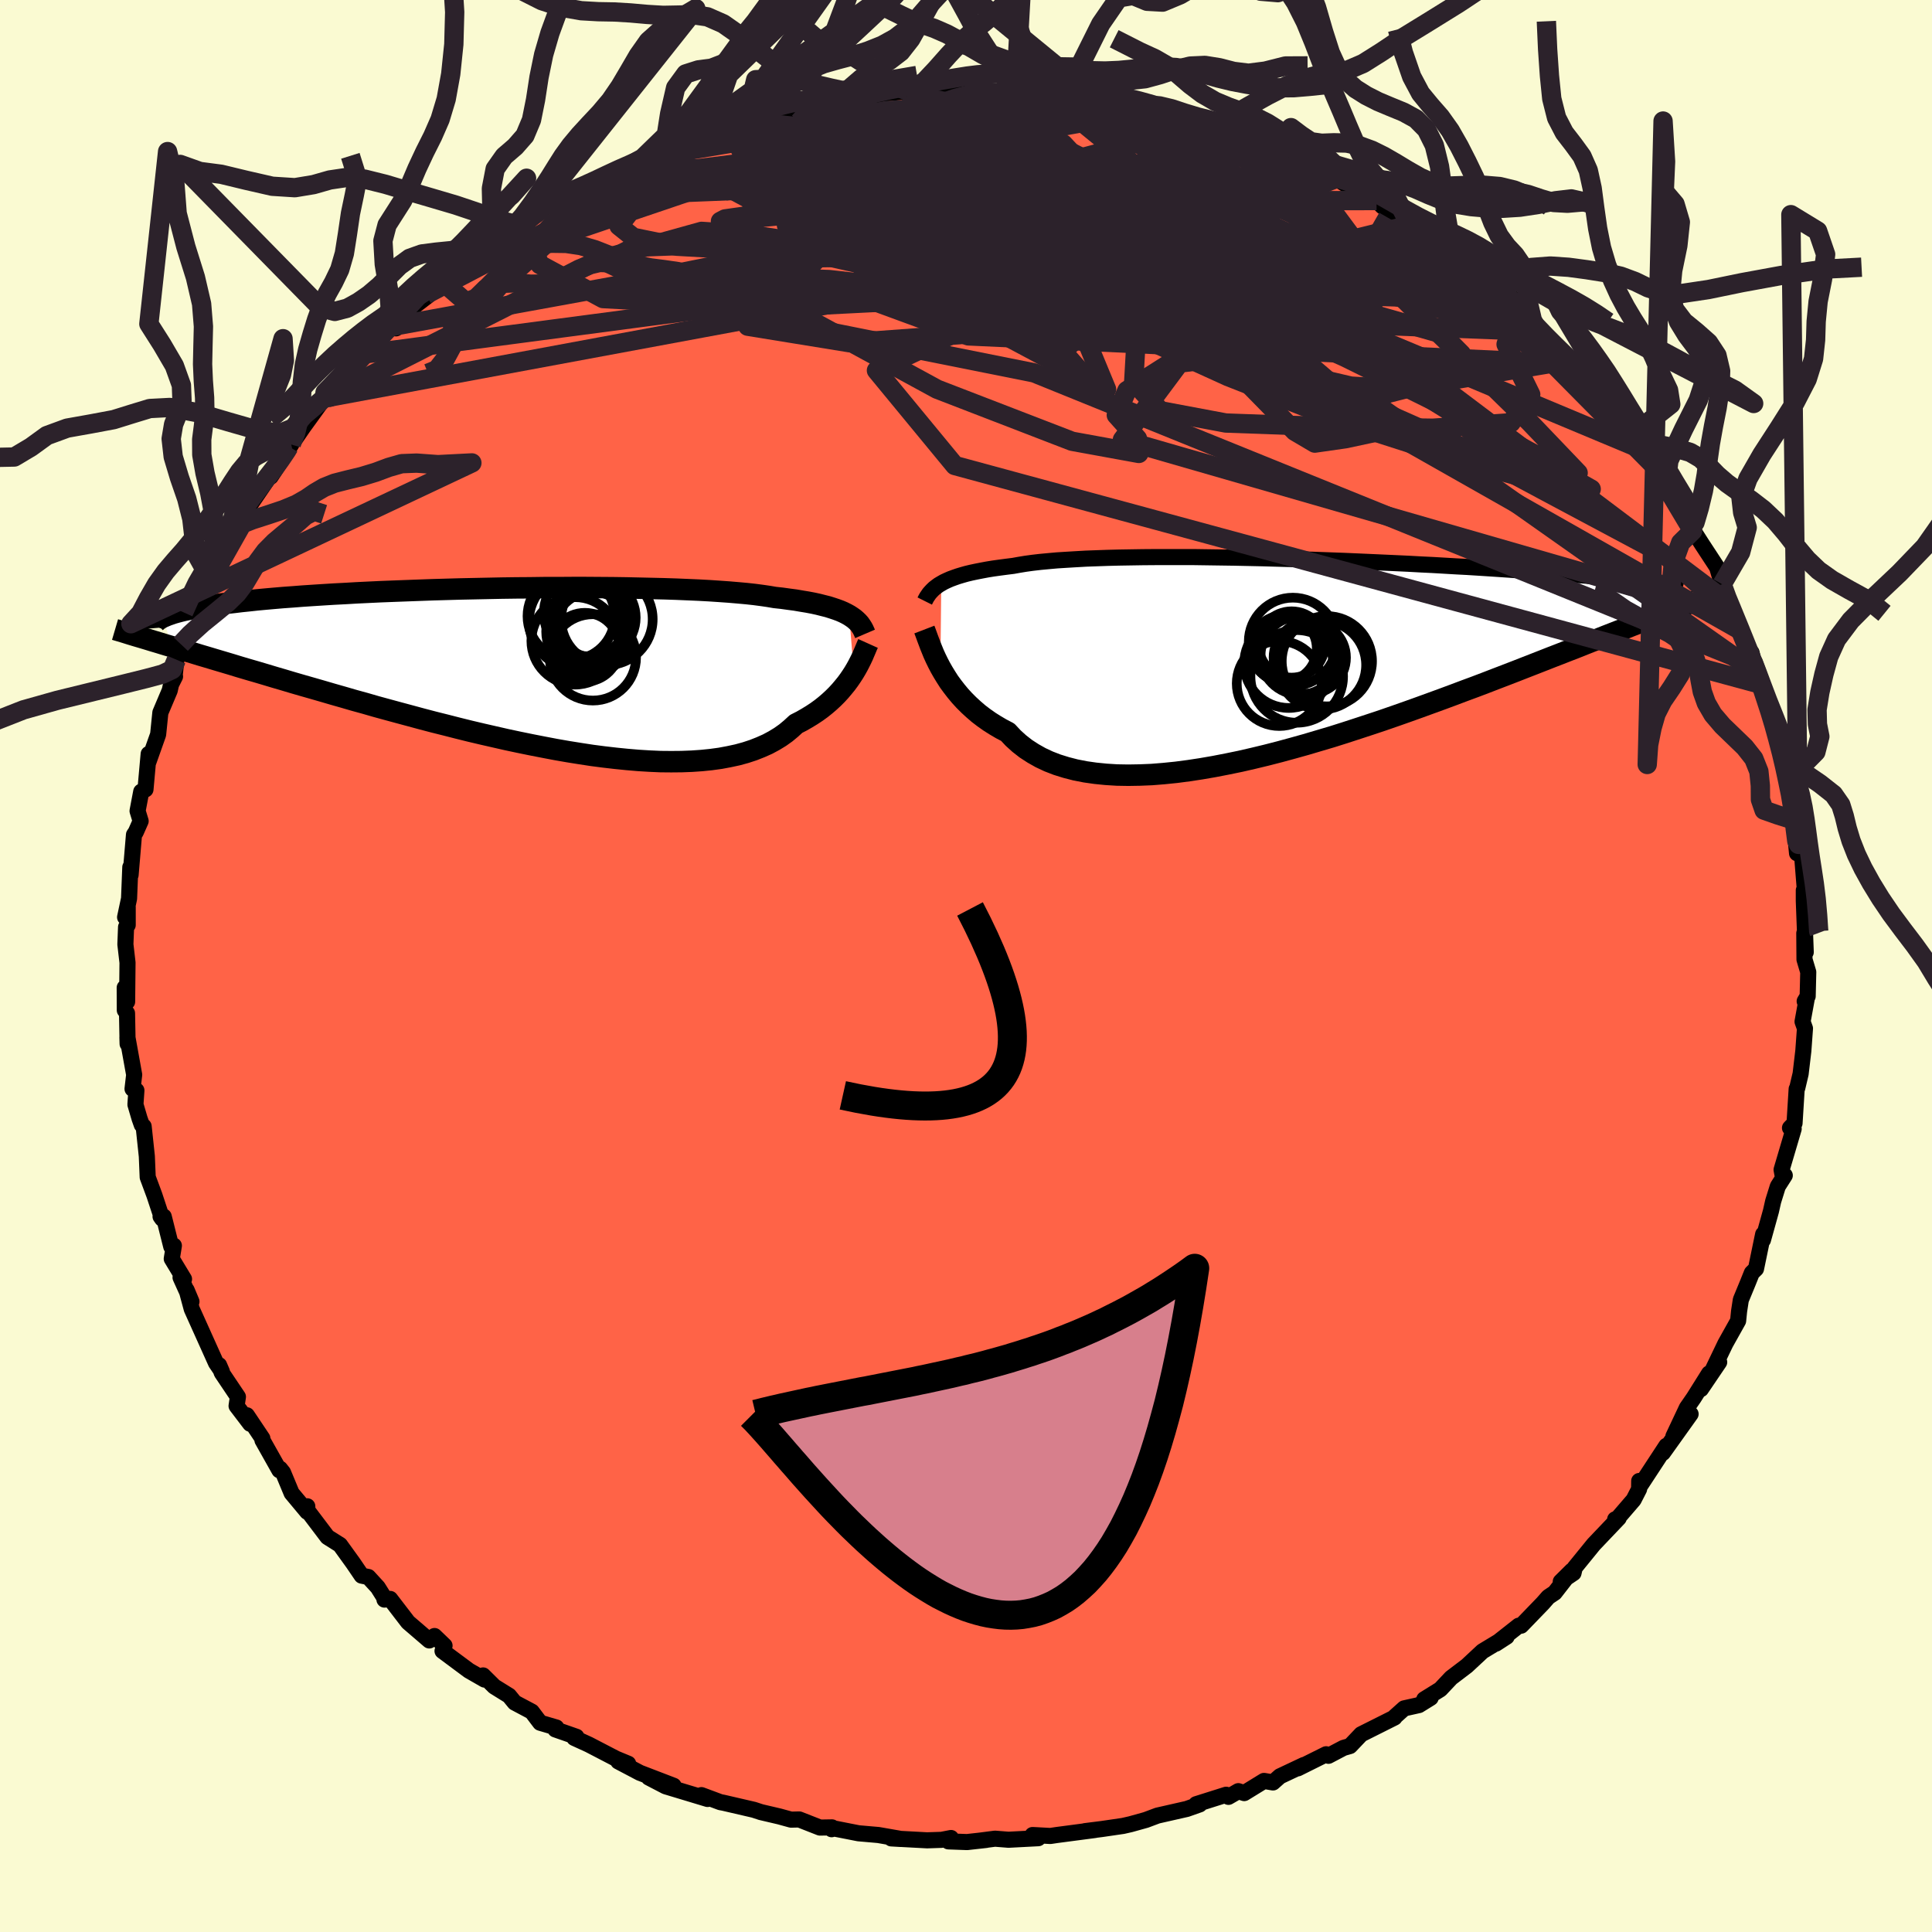 
  <svg viewBox="-100 -100 200 200" xmlns="http://www.w3.org/2000/svg" width="500" height="500" id="face-svg">
    <defs>
      <clipPath id="leftEyeClipPath">
        <polyline points="33.26,-5.66 32.97,-5.82 32.65,-5.98 32.3,-6.13 31.92,-6.27 31.5,-6.41 31.06,-6.55 30.58,-6.67 30.07,-6.8 29.52,-6.92 28.94,-7.03 28.33,-7.13 27.69,-7.24 27.01,-7.33 26.29,-7.43 25.55,-7.51 24.91,-7.62 24.22,-7.72 23.46,-7.82 22.64,-7.91 21.76,-7.99 20.82,-8.07 19.83,-8.14 18.78,-8.21 17.68,-8.27 16.53,-8.32 15.34,-8.37 14.1,-8.41 12.83,-8.44 11.52,-8.47 10.18,-8.5 8.81,-8.52 7.42,-8.53 6,-8.54 4.57,-8.54 3.13,-8.53 1.68,-8.53 0.22,-8.51 -1.24,-8.5 -2.7,-8.48 -4.15,-8.45 -5.59,-8.42 -7.03,-8.39 -8.44,-8.35 -9.84,-8.31 -11.22,-8.26 -12.57,-8.21 -13.9,-8.16 -15.2,-8.11 -16.47,-8.05 -17.71,-7.99 -18.91,-7.92 -20.08,-7.86 -21.21,-7.79 -22.3,-7.72 -23.36,-7.65 -24.38,-7.57 -25.35,-7.5 -26.29,-7.42 -27.19,-7.34 -28.05,-7.26 -28.87,-7.17 -29.65,-7.09 -30.39,-7 -31.1,-6.92 -31.78,-6.83 -32.42,-6.74 -33.03,-6.65 -33.6,-6.56 -34.14,-6.46 -34.65,-6.37 -35.12,-6.27 -35.56,-6.18 -35.97,-6.08 -36.35,-5.98 -36.7,-5.88 -37.02,-5.77 -37.31,-5.67 -37.57,-5.56 -37.81,-5.46 -36.83,-2.41 -36.13,-2.2 -35.42,-1.99 -34.68,-1.77 -33.93,-1.54 -33.15,-1.31 -32.35,-1.07 -31.54,-0.83 -30.7,-0.58 -29.85,-0.32 -28.97,-0.06 -28.07,0.2 -27.16,0.47 -26.23,0.75 -25.27,1.03 -24.3,1.32 -23.3,1.61 -22.28,1.9 -21.24,2.2 -20.18,2.51 -19.09,2.82 -17.99,3.14 -16.86,3.45 -15.72,3.78 -14.55,4.1 -13.37,4.42 -12.18,4.74 -10.96,5.07 -9.74,5.39 -8.5,5.7 -7.25,6.02 -6,6.33 -4.73,6.63 -3.46,6.92 -2.19,7.21 -0.92,7.48 0.35,7.74 1.63,7.99 2.89,8.23 4.15,8.45 5.4,8.65 6.64,8.84 7.87,9 9.08,9.14 10.27,9.26 11.45,9.36 12.6,9.43 13.73,9.48 14.84,9.49 15.91,9.48 16.96,9.44 17.98,9.37 18.96,9.27 19.91,9.14 20.82,8.97 21.7,8.78 22.54,8.55 23.33,8.29 24.09,7.99 24.81,7.67 25.48,7.31 26.12,6.92 26.71,6.5 27.25,6.05 27.76,5.58 28.33,5.29 28.87,4.98 29.38,4.67 29.88,4.34 30.35,4 30.79,3.65 31.21,3.29 31.61,2.92 31.98,2.55 32.33,2.17 32.65,1.79 32.96,1.41 33.24,1.03 33.5,0.65 33.74,0.28" />
      </clipPath>
      <clipPath id="rightEyeClipPath">
        <polyline points="-34.86,-7.62 -34.58,-7.78 -34.26,-7.93 -33.92,-8.08 -33.54,-8.22 -33.14,-8.36 -32.71,-8.49 -32.25,-8.62 -31.75,-8.74 -31.23,-8.85 -30.67,-8.96 -30.08,-9.07 -29.46,-9.17 -28.81,-9.26 -28.13,-9.35 -27.41,-9.44 -26.8,-9.55 -26.13,-9.66 -25.4,-9.76 -24.62,-9.85 -23.77,-9.93 -22.88,-10.01 -21.93,-10.07 -20.93,-10.13 -19.88,-10.19 -18.78,-10.23 -17.64,-10.27 -16.46,-10.3 -15.24,-10.32 -13.99,-10.34 -12.7,-10.35 -11.38,-10.35 -10.04,-10.35 -8.68,-10.35 -7.3,-10.33 -5.9,-10.31 -4.49,-10.29 -3.08,-10.26 -1.65,-10.23 -0.23,-10.19 1.19,-10.15 2.62,-10.11 4.03,-10.06 5.43,-10.01 6.82,-9.96 8.2,-9.9 9.56,-9.84 10.9,-9.78 12.22,-9.72 13.51,-9.66 14.78,-9.59 16.03,-9.53 17.24,-9.46 18.43,-9.39 19.58,-9.33 20.7,-9.26 21.79,-9.19 22.85,-9.12 23.88,-9.05 24.87,-8.98 25.83,-8.91 26.76,-8.84 27.65,-8.77 28.52,-8.71 29.35,-8.64 30.15,-8.57 30.93,-8.5 31.68,-8.44 32.4,-8.37 33.09,-8.3 33.75,-8.23 34.39,-8.17 35.01,-8.1 35.59,-8.04 36.15,-7.97 36.69,-7.9 37.2,-7.84 37.69,-7.77 38.15,-7.71 38.59,-7.64 38.45,-3.96 37.86,-3.73 37.26,-3.49 36.63,-3.25 35.98,-2.99 35.32,-2.73 34.63,-2.46 33.91,-2.18 33.18,-1.89 32.42,-1.6 31.64,-1.29 30.84,-0.97 30.01,-0.65 29.17,-0.32 28.29,0.02 27.4,0.37 26.48,0.73 25.53,1.1 24.56,1.48 23.55,1.87 22.53,2.26 21.47,2.67 20.39,3.08 19.28,3.49 18.14,3.92 16.98,4.35 15.8,4.78 14.59,5.22 13.36,5.66 12.11,6.1 10.84,6.54 9.55,6.97 8.24,7.4 6.92,7.83 5.59,8.25 4.24,8.65 2.89,9.05 1.53,9.43 0.17,9.8 -1.19,10.15 -2.56,10.48 -3.91,10.79 -5.27,11.07 -6.61,11.33 -7.94,11.56 -9.25,11.76 -10.55,11.93 -11.83,12.06 -13.08,12.16 -14.3,12.21 -15.5,12.23 -16.67,12.21 -17.8,12.14 -18.9,12.03 -19.95,11.88 -20.97,11.68 -21.94,11.43 -22.87,11.14 -23.75,10.8 -24.58,10.41 -25.36,9.97 -26.1,9.49 -26.78,8.96 -27.41,8.39 -27.98,7.78 -28.65,7.43 -29.28,7.06 -29.88,6.68 -30.46,6.27 -31.01,5.85 -31.52,5.41 -32.01,4.96 -32.48,4.49 -32.91,4.02 -33.31,3.54 -33.69,3.05 -34.05,2.56 -34.37,2.06 -34.67,1.57 -34.95,1.08" />
      </clipPath>
      <filter id="fuzzy">
        <feTurbulence id="turbulence" baseFrequency="0.05" numOctaves="3" type="noise" result="noise" />
        <feDisplacementMap in="SourceGraphic" in2="noise" scale="2" />
      </filter>
      <linearGradient id="rainbowGradient" x1="0%" y1="0%" x2="100%" y2="0%">
        <stop offset="0%" style="stop-color: rgb(145, 85, 61); stop-opacity: 1" />
        <stop offset="50%" style="stop-color: rgb(148, 0, 211); stop-opacity: 1" />
        <stop offset="100%" style="stop-color: rgb(154, 205, 50); stop-opacity: 1" />
      </linearGradient>
    </defs>
    <rect x="-100" y="-100" width="100%" height="100%" fill="rgb(250, 250, 210)" />
    <polyline id="faceContour" points="87.19,0.63 87.13,3.13 86.82,3.65 87.05,3.29 86.6,5.76 86.85,6.46 86.68,8.79 86.4,11.16 86.05,12.64 85.99,12.73 85.77,16.28 85.3,16.76 85.35,16.79 85.68,16.86 84.43,21.09 84.57,21.85 84.76,21.68 84.04,22.81 83.56,24.35 83.33,25.37 82.5,28.36 82.52,27.77 81.78,31.35 81.35,31.77 80.92,32.84 80.21,34.56 80.03,35.73 79.93,36.73 78.61,39.09 77.19,42.05 77.97,41.01 76.08,43.8 76.92,42.18 75.34,44.7 74.62,45.74 73.23,48.69 75.01,46.38 72.14,50.4 72.5,49.67 69.7,53.94 69.69,53.31 69.68,54.15 69.11,55.26 67.38,57.27 67.2,57.28 67.57,57.15 64.98,59.87 63.02,62.28 62.89,62.84 61.57,63.73 62.73,62.58 60.94,64.88 60.28,65.32 59.72,65.96 57.47,68.29 57.22,68.29 54.86,70.15 55.97,69.43 53.47,70.94 51.85,72.45 50.22,73.69 49.1,74.88 47.44,75.91 48.1,75.76 46.89,76.51 45.36,76.85 44.39,77.72 44.36,77.8 40.91,79.53 39.75,80.75 39.08,80.94 37.52,81.76 37.28,81.6 34.35,83.06 34.98,82.71 32.5,83.88 31.78,84.52 30.85,84.36 28.8,85.62 28.19,85.42 27.17,86.01 26.93,85.79 23.83,86.77 24.19,86.79 22.86,87.26 19.82,87.95 18.62,88.4 17.04,88.84 16.25,89.02 14.06,89.34 12.31,89.56 13.35,89.44 9.4,89.96 8.73,90.06 6.89,89.96 7.48,90.29 4.4,90.45 3,90.34 1.38,90.55 2.09,90.47 0.11,90.69 -1.82,90.62 -1.55,90.27 -2.53,90.46 -4.03,90.51 -7.74,90.31 -6.72,90.37 -9.07,89.96 -11.13,89.78 -14.18,89.18 -13.91,89.36 -13.87,89.17 -15.12,89.19 -17.26,88.35 -18.11,88.37 -19.31,88.04 -21.23,87.59 -21.96,87.35 -25.11,86.62 -25.43,86.56 -27.39,85.83 -26.75,86.23 -31.09,84.92 -32.84,84.01 -30.27,84.86 -33.76,83.52 -36,82.34 -34.97,82.58 -36.25,82.05 -39.04,80.6 -40.55,79.91 -40.33,79.79 -42.51,79.03 -42.41,78.83 -44.08,78.34 -44.95,77.19 -46.72,76.25 -47.3,75.54 -48.83,74.59 -49.99,73.44 -49.84,73.87 -51.46,72.94 -54.19,70.91 -53.98,70.36 -55.02,69.36 -55.56,69.82 -57.76,67.93 -59.61,65.52 -60.2,65.59 -60.18,65.45 -60.89,64.32 -61.87,63.25 -62.56,63.11 -63.43,61.83 -64.8,59.93 -66.1,59.11 -68.18,56.36 -68.19,55.93 -68.2,56.5 -69.81,54.57 -70.7,52.43 -71.01,52.04 -71.08,52.2 -72.83,49.09 -72.84,48.9 -74.44,46.51 -74.1,47.39 -75.51,45.54 -75.37,44.6 -77.05,42.1 -77.32,41.32 -77.03,41.99 -77.64,41.09 -80.15,35.51 -80.68,33.55 -80.18,34.74 -81.31,32.24 -80.95,32.41 -82.22,30.31 -82,28.95 -82.27,29.05 -83.05,25.94 -83.38,25.93 -83.21,26.17 -84.02,23.72 -84.71,21.86 -84.8,19.7 -85.13,16.6 -85.32,16.45 -85.55,15.8 -85.98,14.34 -85.88,12.88 -86.28,12.72 -86.11,11.26 -86.81,7.38 -86.79,8.06 -86.85,4.89 -87.08,4.58 -87.09,2.24 -86.84,3.7 -86.8,-0.35 -87.02,-2.24 -86.95,-4.03 -86.78,-4.24 -86.78,-6.1 -87.05,-5.05 -86.64,-6.98 -86.51,-10.23 -86.48,-9.43 -86.13,-13.59 -85.95,-13.85 -85.44,-15 -85.76,-16.05 -85.38,-18.05 -84.94,-18.28 -84.61,-21.95 -84.64,-21.12 -83.63,-23.97 -83.4,-26.23 -82.43,-28.52 -82.29,-29.15 -81.88,-29.97 -81.92,-30.03 -81.74,-31.71 -81.28,-33.31 -80.36,-34.2 -79.56,-35.96 -79.15,-37.51 -77.92,-40.32 -77.61,-40.24 -77.76,-40.76 -77.22,-42.25 -74.93,-45.77 -75.6,-45.57 -74.9,-46.17 -74.06,-47.8 -72.13,-50.63 -72.41,-50.68 -71.98,-50.65 -71.14,-51.92 -69.85,-53.98 -70.08,-53.76 -69.44,-54.57 -68.61,-55.78 -66.43,-58.79 -65.83,-58.72 -65.39,-59.24 -65.39,-60.06 -62.22,-63.36 -62.18,-63.42 -61.85,-63.53 -60.74,-65.1 -59.99,-66.1 -59,-66.01 -58.32,-67.37 -55.66,-69.41 -55.88,-69.52 -54.09,-70.75 -53.83,-70.85 -52.18,-71.82 -52.92,-71.95 -48.61,-75.03 -48.49,-74.85 -47.28,-76.4 -47.23,-75.83 -45.93,-76.49 -43.76,-78.44 -41.54,-79.58 -41.23,-79.64 -41.11,-80.18 -40.64,-80.17 -38.15,-80.92 -36.93,-82.04 -37.19,-81.86 -33.84,-83.38 -33.46,-83.64 -31.63,-84.3 -31.62,-84.05 -28.15,-85.65 -30.06,-84.91 -24.5,-86.82 -26.8,-86.34 -22.98,-87.39 -23.09,-87.35 -22.79,-87.46 -21.44,-87.9 -17.36,-88.78 -15.69,-89.06 -16.99,-88.77 -16.14,-89 -13.85,-89.18 -13.09,-89.59 -9.15,-90 -9.5,-90.23 -6.57,-90.5 -4.99,-90.63 -5.98,-90.21 -3.74,-90.62 -4.2,-90.71 -0.19,-90.74 -0.17,-90.48 2.08,-90.65 0.36,-90.56 3.1,-90.4 5.12,-90.5 6.75,-90.26 8.42,-90.11 10.28,-89.78 8.93,-89.87 11.53,-89.57 13.32,-89.41 14.45,-89.26 14.31,-89.52 18.31,-88.43 18.32,-88.69 19.75,-88.24 21.14,-87.78 22.55,-87.36 23.98,-86.87 25.54,-86.35 27.48,-85.97 27.57,-85.95 30.03,-84.93 32.04,-84.42 31.52,-84.36 35.16,-82.8 34.64,-83.14 35.38,-82.48 37.09,-81.83 37.62,-81.65 38.31,-81.52 41.5,-79.57 41.94,-79.42 42.5,-79.24 43.11,-78.63 45.95,-76.7 46.71,-76.03 47.57,-75.76 50.21,-73.64 49.13,-74.63 51.02,-73.38 53.27,-71.85 53.28,-71.49 54.4,-70.9 55.15,-70.02 56.11,-69.48 56.84,-68.91 59.01,-66.17 59.24,-65.69 60.25,-64.94 61.72,-63.39 62.49,-62.71 63.29,-62.31 64.64,-60.93 65.05,-59.93 65.3,-59.48 67.3,-57.76 68.71,-55.46 69.44,-54.18 68.95,-54.97 70.5,-53.26 71.85,-51.31 72.51,-50.21 72.25,-50.76 73.44,-48.45 73.34,-48.85 74.8,-45.9 75.22,-45.04 75.06,-45.43 76.19,-43.66 77.75,-41.28 78.27,-39.52 78.86,-37.62 79.3,-37.16 79.49,-36.23 80.17,-34.75 81.1,-32.73 81.41,-31.26 81.32,-32.44 81.79,-30.41 82.32,-29.15 83.01,-27.36 83.81,-24.79 84.29,-23.11 84.11,-23.68 84.38,-21.76 85.13,-19.28 85.54,-17.64 85.87,-15.32 85.57,-16.67 85.69,-15.11 86.03,-11.67 86.18,-12.59 86.58,-11.1 86.89,-7.23 86.73,-7.84 86.73,-6.75 86.93,-1.43 86.78,-3.39 86.8,-0.68 87.19,0.63 87.13,3.13" fill="rgb(255, 99, 71)" stroke="black" stroke-width="1.667" stroke-linejoin="round" filter="url(#fuzzy)" />
    <g transform="translate(32.3 -31.98)">
      <polyline id="rightCountour" points="-34.86,-7.62 -34.58,-7.78 -34.26,-7.93 -33.92,-8.08 -33.54,-8.22 -33.14,-8.36 -32.71,-8.49 -32.25,-8.62 -31.75,-8.74 -31.23,-8.85 -30.67,-8.96 -30.08,-9.07 -29.46,-9.17 -28.81,-9.26 -28.13,-9.35 -27.41,-9.44 -26.8,-9.55 -26.13,-9.66 -25.4,-9.76 -24.62,-9.85 -23.77,-9.93 -22.88,-10.01 -21.93,-10.07 -20.93,-10.13 -19.88,-10.19 -18.78,-10.23 -17.64,-10.27 -16.46,-10.3 -15.24,-10.32 -13.99,-10.34 -12.7,-10.35 -11.38,-10.35 -10.04,-10.35 -8.68,-10.35 -7.3,-10.33 -5.9,-10.31 -4.49,-10.29 -3.08,-10.26 -1.65,-10.23 -0.23,-10.19 1.19,-10.15 2.62,-10.11 4.03,-10.06 5.43,-10.01 6.82,-9.96 8.2,-9.9 9.56,-9.84 10.9,-9.78 12.22,-9.72 13.51,-9.66 14.78,-9.59 16.03,-9.53 17.24,-9.46 18.43,-9.39 19.58,-9.33 20.7,-9.26 21.79,-9.19 22.85,-9.12 23.88,-9.05 24.87,-8.98 25.83,-8.91 26.76,-8.84 27.65,-8.77 28.52,-8.71 29.35,-8.64 30.15,-8.57 30.93,-8.5 31.68,-8.44 32.4,-8.37 33.09,-8.3 33.75,-8.23 34.39,-8.17 35.01,-8.1 35.59,-8.04 36.15,-7.97 36.69,-7.9 37.2,-7.84 37.69,-7.77 38.15,-7.71 38.59,-7.64 38.45,-3.96 37.86,-3.73 37.26,-3.49 36.63,-3.25 35.98,-2.99 35.32,-2.73 34.63,-2.46 33.91,-2.18 33.18,-1.89 32.42,-1.6 31.64,-1.29 30.84,-0.97 30.01,-0.65 29.17,-0.32 28.29,0.02 27.4,0.37 26.48,0.73 25.53,1.1 24.56,1.48 23.55,1.87 22.53,2.26 21.47,2.67 20.39,3.08 19.28,3.49 18.14,3.92 16.98,4.35 15.8,4.78 14.59,5.22 13.36,5.66 12.11,6.1 10.84,6.54 9.55,6.97 8.24,7.4 6.92,7.83 5.59,8.25 4.24,8.65 2.89,9.05 1.53,9.43 0.17,9.8 -1.19,10.15 -2.56,10.48 -3.91,10.79 -5.27,11.07 -6.61,11.33 -7.94,11.56 -9.25,11.76 -10.55,11.93 -11.83,12.06 -13.08,12.16 -14.3,12.21 -15.5,12.23 -16.67,12.21 -17.8,12.14 -18.9,12.03 -19.95,11.88 -20.97,11.68 -21.94,11.43 -22.87,11.14 -23.75,10.8 -24.58,10.41 -25.36,9.97 -26.1,9.49 -26.78,8.96 -27.41,8.39 -27.98,7.78 -28.65,7.43 -29.28,7.06 -29.88,6.68 -30.46,6.27 -31.01,5.85 -31.52,5.41 -32.01,4.96 -32.48,4.49 -32.91,4.02 -33.31,3.54 -33.69,3.05 -34.05,2.56 -34.37,2.06 -34.67,1.57 -34.95,1.08" fill="white" stroke="white" stroke-width="0" stroke-linejoin="round" filter="url(#fuzzy)" />
    </g>
    <g transform="translate(-45.35 -30.64)">
      <polyline id="leftCountour" points="33.26,-5.66 32.97,-5.82 32.65,-5.98 32.3,-6.13 31.92,-6.27 31.5,-6.41 31.06,-6.55 30.58,-6.67 30.07,-6.8 29.52,-6.92 28.94,-7.03 28.33,-7.13 27.69,-7.24 27.01,-7.33 26.29,-7.43 25.55,-7.51 24.91,-7.62 24.22,-7.72 23.46,-7.82 22.64,-7.91 21.76,-7.99 20.82,-8.07 19.83,-8.14 18.78,-8.21 17.68,-8.27 16.53,-8.32 15.34,-8.37 14.1,-8.41 12.83,-8.44 11.52,-8.47 10.18,-8.5 8.81,-8.52 7.42,-8.53 6,-8.54 4.57,-8.54 3.13,-8.53 1.68,-8.53 0.22,-8.51 -1.24,-8.5 -2.7,-8.48 -4.15,-8.45 -5.59,-8.42 -7.03,-8.39 -8.44,-8.35 -9.84,-8.31 -11.22,-8.26 -12.57,-8.21 -13.9,-8.16 -15.2,-8.11 -16.47,-8.05 -17.71,-7.99 -18.91,-7.92 -20.08,-7.86 -21.21,-7.79 -22.3,-7.72 -23.36,-7.65 -24.38,-7.57 -25.35,-7.5 -26.29,-7.42 -27.19,-7.34 -28.05,-7.26 -28.87,-7.17 -29.65,-7.09 -30.39,-7 -31.1,-6.92 -31.78,-6.83 -32.42,-6.74 -33.03,-6.65 -33.6,-6.56 -34.14,-6.46 -34.65,-6.37 -35.12,-6.27 -35.56,-6.18 -35.97,-6.08 -36.35,-5.98 -36.7,-5.88 -37.02,-5.77 -37.31,-5.67 -37.57,-5.56 -37.81,-5.46 -36.83,-2.41 -36.13,-2.2 -35.42,-1.99 -34.68,-1.77 -33.93,-1.54 -33.15,-1.31 -32.35,-1.07 -31.54,-0.83 -30.7,-0.58 -29.85,-0.32 -28.97,-0.06 -28.07,0.2 -27.16,0.47 -26.23,0.75 -25.27,1.03 -24.3,1.32 -23.3,1.61 -22.28,1.9 -21.24,2.2 -20.18,2.51 -19.09,2.82 -17.99,3.14 -16.86,3.45 -15.72,3.78 -14.55,4.1 -13.37,4.42 -12.18,4.74 -10.96,5.07 -9.74,5.39 -8.5,5.7 -7.25,6.02 -6,6.33 -4.73,6.63 -3.46,6.92 -2.19,7.21 -0.92,7.48 0.35,7.74 1.63,7.99 2.89,8.23 4.15,8.45 5.4,8.65 6.64,8.84 7.87,9 9.08,9.14 10.27,9.26 11.45,9.36 12.6,9.43 13.73,9.48 14.84,9.49 15.91,9.48 16.96,9.44 17.98,9.37 18.96,9.27 19.91,9.14 20.82,8.97 21.7,8.78 22.54,8.55 23.33,8.29 24.09,7.99 24.81,7.67 25.48,7.31 26.12,6.92 26.71,6.5 27.25,6.05 27.76,5.58 28.33,5.29 28.87,4.98 29.38,4.67 29.88,4.34 30.35,4 30.79,3.65 31.21,3.29 31.61,2.92 31.98,2.55 32.33,2.17 32.65,1.79 32.96,1.41 33.24,1.03 33.5,0.65 33.74,0.28" fill="white" stroke="white" stroke-width="0" stroke-linejoin="round" filter="url(#fuzzy)" />
    </g>
    <g transform="translate(32.3 -31.98)">
      <polyline id="rightUpper" points="-36.57,-5.8 -36.47,-6 -36.36,-6.2 -36.23,-6.39 -36.1,-6.58 -35.94,-6.76 -35.77,-6.94 -35.58,-7.12 -35.36,-7.29 -35.13,-7.46 -34.86,-7.62 -34.58,-7.78 -34.26,-7.93 -33.92,-8.08 -33.54,-8.22 -33.14,-8.36 -32.71,-8.49 -32.25,-8.62 -31.75,-8.74 -31.23,-8.85 -30.67,-8.96 -30.08,-9.07 -29.46,-9.17 -28.81,-9.26 -28.13,-9.35 -27.41,-9.44 -26.8,-9.55 -26.13,-9.66 -25.4,-9.76 -24.62,-9.85 -23.77,-9.93 -22.88,-10.01 -21.93,-10.07 -20.93,-10.13 -19.88,-10.19 -18.78,-10.23 -17.64,-10.27 -16.46,-10.3 -15.24,-10.32 -13.99,-10.34 -12.7,-10.35 -11.38,-10.35 -10.04,-10.35 -8.68,-10.35 -7.3,-10.33 -5.9,-10.31 -4.49,-10.29 -3.08,-10.26 -1.65,-10.23 -0.23,-10.19 1.19,-10.15 2.62,-10.11 4.03,-10.06 5.43,-10.01 6.82,-9.96 8.2,-9.9 9.56,-9.84 10.9,-9.78 12.22,-9.72 13.51,-9.66 14.78,-9.59 16.03,-9.53 17.24,-9.46 18.43,-9.39 19.58,-9.33 20.7,-9.26 21.79,-9.19 22.85,-9.12 23.88,-9.05 24.87,-8.98 25.83,-8.91 26.76,-8.84 27.65,-8.77 28.52,-8.71 29.35,-8.64 30.15,-8.57 30.93,-8.5 31.68,-8.44 32.4,-8.37 33.09,-8.3 33.75,-8.23 34.39,-8.17 35.01,-8.1 35.59,-8.04 36.15,-7.97 36.69,-7.9 37.2,-7.84 37.69,-7.77 38.15,-7.71 38.59,-7.64 39.01,-7.58 39.4,-7.51 39.77,-7.45 40.13,-7.39 40.46,-7.32 40.77,-7.26 41.06,-7.19 41.34,-7.13 41.59,-7.07 41.83,-7" fill="none" stroke="black" stroke-width="1.667" stroke-linejoin="round" filter="url(#fuzzy)" />
      <polyline id="rightLower" points="-36.61,-2.85 -36.51,-2.59 -36.4,-2.29 -36.28,-1.96 -36.14,-1.59 -35.99,-1.19 -35.82,-0.77 -35.64,-0.33 -35.43,0.13 -35.2,0.6 -34.95,1.08 -34.67,1.57 -34.37,2.06 -34.05,2.56 -33.69,3.05 -33.31,3.54 -32.91,4.02 -32.48,4.49 -32.01,4.96 -31.52,5.41 -31.01,5.85 -30.46,6.27 -29.88,6.68 -29.28,7.06 -28.65,7.43 -27.98,7.78 -27.41,8.39 -26.78,8.96 -26.1,9.49 -25.36,9.97 -24.58,10.41 -23.75,10.8 -22.87,11.14 -21.94,11.43 -20.97,11.68 -19.95,11.88 -18.9,12.03 -17.8,12.14 -16.67,12.21 -15.5,12.23 -14.3,12.21 -13.08,12.16 -11.83,12.06 -10.55,11.93 -9.25,11.76 -7.94,11.56 -6.61,11.33 -5.27,11.07 -3.91,10.79 -2.56,10.48 -1.19,10.15 0.17,9.8 1.53,9.43 2.89,9.05 4.24,8.65 5.59,8.25 6.92,7.83 8.24,7.4 9.55,6.97 10.84,6.54 12.11,6.1 13.36,5.66 14.59,5.22 15.8,4.78 16.98,4.35 18.14,3.92 19.28,3.49 20.39,3.08 21.47,2.67 22.53,2.26 23.55,1.87 24.56,1.48 25.53,1.1 26.48,0.73 27.4,0.37 28.29,0.02 29.17,-0.32 30.01,-0.65 30.84,-0.97 31.64,-1.29 32.42,-1.6 33.18,-1.89 33.91,-2.18 34.63,-2.46 35.32,-2.73 35.98,-2.99 36.63,-3.25 37.26,-3.49 37.86,-3.73 38.45,-3.96 39.01,-4.18 39.56,-4.39 40.08,-4.59 40.59,-4.79 41.07,-4.98 41.54,-5.16 42,-5.34 42.43,-5.51 42.85,-5.67 43.25,-5.82" fill="none" stroke="black" stroke-width="2.222" stroke-linejoin="round" filter="url(#fuzzy)" />
      <circle r="3.746" cx="3.288" cy="0.056" stroke="black" fill="none" stroke-width="1.0" filter="url(#fuzzy)" clip-path="url(#rightEyeClipPath)" /><circle r="3.43" cx="0.583" cy="-0.889" stroke="black" fill="none" stroke-width="1.0" filter="url(#fuzzy)" clip-path="url(#rightEyeClipPath)" /><circle r="3.432" cx="1.408" cy="-1.304" stroke="black" fill="none" stroke-width="1.0" filter="url(#fuzzy)" clip-path="url(#rightEyeClipPath)" /><circle r="4.06" cx="2.253" cy="-0.164" stroke="black" fill="none" stroke-width="1.0" filter="url(#fuzzy)" clip-path="url(#rightEyeClipPath)" /><circle r="4.672" cx="5.058" cy="0.431" stroke="black" fill="none" stroke-width="1.0" filter="url(#fuzzy)" clip-path="url(#rightEyeClipPath)" /><circle r="4.566" cx="1.538" cy="-1.584" stroke="black" fill="none" stroke-width="1.0" filter="url(#fuzzy)" clip-path="url(#rightEyeClipPath)" /><circle r="4.4" cx="0.128" cy="2.736" stroke="black" fill="none" stroke-width="1.0" filter="url(#fuzzy)" clip-path="url(#rightEyeClipPath)" /><circle r="4.794" cx="1.938" cy="2.001" stroke="black" fill="none" stroke-width="1.0" filter="url(#fuzzy)" clip-path="url(#rightEyeClipPath)" /><circle r="4.606" cx="1.108" cy="0.661" stroke="black" fill="none" stroke-width="1.0" filter="url(#fuzzy)" clip-path="url(#rightEyeClipPath)" /><circle r="4.594" cx="4.528" cy="0.826" stroke="black" fill="none" stroke-width="1.0" filter="url(#fuzzy)" clip-path="url(#rightEyeClipPath)" />
      </g>
    <g transform="translate(-45.35 -30.64)">
      <polyline id="leftUpper" points="34.9,-3.74 34.81,-3.95 34.71,-4.17 34.6,-4.37 34.47,-4.57 34.33,-4.77 34.16,-4.96 33.97,-5.14 33.76,-5.32 33.52,-5.49 33.26,-5.66 32.97,-5.82 32.65,-5.98 32.3,-6.13 31.92,-6.27 31.5,-6.41 31.06,-6.55 30.58,-6.67 30.07,-6.8 29.52,-6.92 28.94,-7.03 28.33,-7.13 27.69,-7.24 27.01,-7.33 26.29,-7.43 25.55,-7.51 24.91,-7.62 24.22,-7.72 23.46,-7.82 22.64,-7.91 21.76,-7.99 20.82,-8.07 19.83,-8.14 18.78,-8.21 17.68,-8.27 16.53,-8.32 15.34,-8.37 14.1,-8.41 12.83,-8.44 11.52,-8.47 10.18,-8.5 8.81,-8.52 7.42,-8.53 6,-8.54 4.57,-8.54 3.13,-8.53 1.68,-8.53 0.22,-8.51 -1.24,-8.5 -2.7,-8.48 -4.15,-8.45 -5.59,-8.42 -7.03,-8.39 -8.44,-8.35 -9.84,-8.31 -11.22,-8.26 -12.57,-8.21 -13.9,-8.16 -15.2,-8.11 -16.47,-8.05 -17.71,-7.99 -18.91,-7.92 -20.08,-7.86 -21.21,-7.79 -22.3,-7.72 -23.36,-7.65 -24.38,-7.57 -25.35,-7.5 -26.29,-7.42 -27.19,-7.34 -28.05,-7.26 -28.87,-7.17 -29.65,-7.09 -30.39,-7 -31.1,-6.92 -31.78,-6.83 -32.42,-6.74 -33.03,-6.65 -33.6,-6.56 -34.14,-6.46 -34.65,-6.37 -35.12,-6.27 -35.56,-6.18 -35.97,-6.08 -36.35,-5.98 -36.7,-5.88 -37.02,-5.77 -37.31,-5.67 -37.57,-5.56 -37.81,-5.46 -38.01,-5.35 -38.19,-5.24 -38.34,-5.13 -38.47,-5.02 -38.58,-4.91 -38.66,-4.79 -38.71,-4.68 -38.75,-4.56 -38.76,-4.45 -38.75,-4.33" fill="none" stroke="black" stroke-width="2.222" stroke-linejoin="round" filter="url(#fuzzy)" />
      <polyline id="leftLower" points="35.21,-2.75 35.12,-2.55 35.02,-2.31 34.91,-2.05 34.79,-1.77 34.66,-1.46 34.51,-1.14 34.34,-0.8 34.16,-0.45 33.96,-0.09 33.74,0.28 33.5,0.65 33.24,1.03 32.96,1.41 32.65,1.79 32.33,2.17 31.98,2.55 31.61,2.92 31.21,3.29 30.79,3.65 30.35,4 29.88,4.34 29.38,4.67 28.87,4.98 28.33,5.29 27.76,5.58 27.25,6.05 26.71,6.5 26.12,6.92 25.48,7.31 24.81,7.67 24.09,7.99 23.33,8.29 22.54,8.55 21.7,8.78 20.82,8.97 19.91,9.14 18.96,9.27 17.98,9.37 16.96,9.44 15.91,9.48 14.84,9.49 13.73,9.48 12.6,9.43 11.45,9.36 10.27,9.26 9.08,9.14 7.87,9 6.64,8.84 5.4,8.65 4.15,8.45 2.89,8.23 1.63,7.99 0.35,7.74 -0.92,7.48 -2.19,7.21 -3.46,6.92 -4.73,6.63 -6,6.33 -7.25,6.02 -8.5,5.7 -9.74,5.39 -10.96,5.07 -12.18,4.74 -13.37,4.42 -14.55,4.1 -15.72,3.78 -16.86,3.45 -17.99,3.14 -19.09,2.82 -20.18,2.51 -21.24,2.2 -22.28,1.9 -23.3,1.61 -24.3,1.32 -25.27,1.03 -26.23,0.75 -27.16,0.47 -28.07,0.2 -28.97,-0.06 -29.85,-0.32 -30.7,-0.58 -31.54,-0.83 -32.35,-1.07 -33.15,-1.31 -33.93,-1.54 -34.68,-1.77 -35.42,-1.99 -36.13,-2.2 -36.83,-2.41 -37.51,-2.61 -38.16,-2.81 -38.8,-3 -39.42,-3.19 -40.02,-3.37 -40.6,-3.54 -41.16,-3.71 -41.7,-3.88 -42.23,-4.04 -42.74,-4.19" fill="none" stroke="black" stroke-width="2.222" stroke-linejoin="round" filter="url(#fuzzy)" />
      <circle r="4.468" cx="6.726" cy="-1.307" stroke="black" fill="none" stroke-width="1.0" filter="url(#fuzzy)" clip-path="url(#leftEyeClipPath)" /><circle r="3.562" cx="5.896" cy="-2.357" stroke="black" fill="none" stroke-width="1.0" filter="url(#fuzzy)" clip-path="url(#leftEyeClipPath)" /><circle r="4.176" cx="6.981" cy="-5.422" stroke="black" fill="none" stroke-width="1.0" filter="url(#fuzzy)" clip-path="url(#leftEyeClipPath)" /><circle r="4.896" cx="5.006" cy="-5.077" stroke="black" fill="none" stroke-width="1.0" filter="url(#fuzzy)" clip-path="url(#leftEyeClipPath)" /><circle r="4.462" cx="6.111" cy="-5.887" stroke="black" fill="none" stroke-width="1.0" filter="url(#fuzzy)" clip-path="url(#leftEyeClipPath)" /><circle r="4.424" cx="6.316" cy="-3.987" stroke="black" fill="none" stroke-width="1.0" filter="url(#fuzzy)" clip-path="url(#leftEyeClipPath)" /><circle r="4.738" cx="8.176" cy="-5.257" stroke="black" fill="none" stroke-width="1.0" filter="url(#fuzzy)" clip-path="url(#leftEyeClipPath)" /><circle r="4.526" cx="4.886" cy="-3.017" stroke="black" fill="none" stroke-width="1.0" filter="url(#fuzzy)" clip-path="url(#leftEyeClipPath)" /><circle r="4.516" cx="4.476" cy="-5.577" stroke="black" fill="none" stroke-width="1.0" filter="url(#fuzzy)" clip-path="url(#leftEyeClipPath)" /><circle r="3.988" cx="6.696" cy="-4.107" stroke="black" fill="none" stroke-width="1.0" filter="url(#fuzzy)" clip-path="url(#leftEyeClipPath)" />
    </g>
    <g id="hairs">
      <polyline points="-22.79,-87.46 -14.41,-86.55 -1.1,-81.93 17.12,-76.74 30.18,-73.59 34.77,-73.45 33.23,-75.46 28.89,-78.24 23.47,-80.83 17.19,-82.82 9.98,-84.04 2.41,-84.36 -4.42,-83.63 -9.48,-81.91 -12.56,-79.49 -14.39,-76.97 -16.04,-75.02 -17.78,-74.22 -18.59,-74.79 -17.17,-76.42 -14.45,-78.35 -14.41,-79.66 -19.02,-80.24 -17.16,-82.07 18.31,-88.43" fill="none" stroke="rgb(44, 34, 43)" stroke-width="2" stroke-linejoin="round" filter="url(#fuzzy)" /><polyline points="53.27,-71.85 -16.77,-68.32 -28.85,-71.43 -16.55,-73.29 1.08,-73.61 14.93,-73.78 23.56,-73.96 28.45,-73.47 30.49,-72.13 29.59,-70.48 25.92,-69.19 20.85,-68.43 16.44,-67.97 14.34,-67.66 15.07,-67.77 17.93,-68.72 21.16,-70.66 22.25,-73.42 18.39,-76.73 7.05,-80.08 -14.28,-82.11 -41.23,-79.64" fill="none" stroke="rgb(44, 34, 43)" stroke-width="2" stroke-linejoin="round" filter="url(#fuzzy)" /><polyline points="35.38,-82.48 -12.95,-76.53 -9.85,-77.06 7.97,-75.41 23.2,-73.44 29.63,-72.57 28.26,-72.2 23.31,-71.35 18.97,-69.82 17.58,-68.26 19.24,-67.59 22.42,-68.37 25.16,-70.54 26.07,-73.45 24.66,-76.19 20.71,-78.04 13.84,-78.83 4.09,-79.09 -6.6,-79.64 -14.51,-81.05 -18.32,-82.91 -23.17,-84.15 -24.5,-86.82" fill="none" stroke="rgb(44, 34, 43)" stroke-width="2" stroke-linejoin="round" filter="url(#fuzzy)" /><polyline points="59.24,-65.69 40.27,-66.42 52.52,-55.11 58.62,-51.42 53.7,-55.19 43.39,-61.59 33.97,-66.85 27.92,-69.84 23.88,-71.4 19.26,-72.87 12.57,-74.85 4.3,-77.02 -3.6,-78.64 -8.7,-79.22 -9.16,-78.73 -4.8,-77.41 2.52,-75.52 10.28,-73.43 17.96,-72.16 27.25,-74.21 19.75,-88.24" fill="none" stroke="rgb(44, 34, 43)" stroke-width="2" stroke-linejoin="round" filter="url(#fuzzy)" /><polyline points="8.93,-89.87 24.81,-76.89 25.13,-74.12 28.73,-73.37 31.16,-72.84 29.3,-72.19 24.19,-71.68 19.08,-71.58 17.08,-71.84 19.6,-72.09 25.78,-71.96 32.91,-71.47 37.44,-71.2 36.61,-71.93 30.08,-74.07 20.83,-77.09 14.46,-79.58 15.89,-79.99 25,-77.01 39.01,-67.64 78.86,-37.62" fill="none" stroke="rgb(44, 34, 43)" stroke-width="2" stroke-linejoin="round" filter="url(#fuzzy)" /><polyline points="8.42,-90.11 0.96,-87.15 -11.53,-84.81 -17.68,-83.91 -18.53,-84.25 -17.03,-85.29 -15.6,-86.39 -15.1,-87.11 -15,-87.18 -13.77,-86.37 -9.29,-84.33 0.54,-80.83 15.92,-76.28 32.66,-72.47 41.96,-72.74 37.11,-79.29 27.48,-85.97" fill="none" stroke="rgb(44, 34, 43)" stroke-width="2" stroke-linejoin="round" filter="url(#fuzzy)" /><polyline points="13.32,-89.41 -21.91,-79.19 -15.2,-76.97 2.75,-75.54 15.83,-74.06 19.95,-73.89 17.75,-74.97 13.97,-75.69 12.27,-74.54 13.46,-71.57 15.43,-68.27 15.18,-66.42 12.56,-66.76 12,-68.69 17.03,-72.25 20.45,-80.15 19.75,-88.24" fill="none" stroke="rgb(44, 34, 43)" stroke-width="2" stroke-linejoin="round" filter="url(#fuzzy)" /><polyline points="42.5,-79.24 32.93,-79.22 27.82,-76.75 27.03,-74.45 25.07,-73.8 20.79,-74.59 14.74,-76.08 7.54,-77.35 0.26,-77.67 -5.16,-76.82 -6.66,-75.12 -3.54,-73.05 2.88,-70.84 10.42,-68.32 18.13,-65.11 27.14,-61.01 39.02,-56.34 52.71,-51.95 63.38,-49.01 64.72,-49.37 49.64,-57.87 -0.19,-90.74" fill="none" stroke="rgb(44, 34, 43)" stroke-width="2" stroke-linejoin="round" filter="url(#fuzzy)" /><polyline points="53.28,-71.49 2.35,-68.64 -2.92,-68.68 -2.93,-68.98 -4.23,-69.93 -5.4,-71.76 -4.36,-74.3 -0.99,-77.05 3.21,-79.38 6.6,-80.79 8.29,-81.13 8.31,-80.55 7.56,-79.35 7.61,-77.74 10.21,-75.64 16.54,-72.72 26.65,-68.55 39.14,-63.06 51.46,-56.98 60.5,-52.09 63.37,-51.04 58.33,-56.31 46.29,-68.07 33.4,-80.92 32.04,-84.42" fill="none" stroke="rgb(44, 34, 43)" stroke-width="2" stroke-linejoin="round" filter="url(#fuzzy)" /><polyline points="-31.62,-84.05 -21.85,-86.73 -18.32,-86.37 -17.52,-85.05 -15.27,-84.15 -9.15,-83.69 0.44,-83 11.56,-81.66 21.89,-79.73 29.61,-77.6 33.65,-75.73 33.73,-74.54 30.28,-74.33 24.21,-75.27 16.72,-77.25 9.04,-79.7 2.32,-81.76 -2.23,-82.62 -3.05,-81.94 1.49,-80.04 11.4,-77.82 22.22,-76.71 23.83,-78.16 4.9,-81.43 -41.54,-79.58" fill="none" stroke="rgb(44, 34, 43)" stroke-width="2" stroke-linejoin="round" filter="url(#fuzzy)" /><polyline points="23.98,-86.87 -10.66,-77.65 -6.57,-77.74 -7.94,-76.95 -17.32,-73.98 -24.57,-69.87 -22.59,-66.23 -12.06,-64.52 0.73,-65.46 9.12,-68.8 10.24,-73.31 5.48,-77.37 -1.81,-79.84 -8.24,-80.32 -9.88,-78.83 -2.68,-75.6 8.22,-73.7 -22.98,-87.39" fill="none" stroke="rgb(44, 34, 43)" stroke-width="2" stroke-linejoin="round" filter="url(#fuzzy)" /><polyline points="-65.39,-59.24 -38.01,-73.09 -27.37,-76.05 -22.45,-75.72 -12.13,-74.17 3.05,-71.43 17.56,-68.28 27.27,-65.82 31.07,-64.56 29.77,-64.25 24.96,-64.36 18.53,-64.6 12.05,-65.12 5.77,-66.45 -1.39,-69.21 -9.8,-73.64 -17.22,-79.07 -21.57,-83.31 -28.33,-82.47 -52.18,-71.82" fill="none" stroke="rgb(44, 34, 43)" stroke-width="2" stroke-linejoin="round" filter="url(#fuzzy)" /><polyline points="63.29,-62.31 43.6,-73.4 29.44,-79.84 19.41,-82.14 8.56,-82.07 -1.27,-80.76 -6.05,-79.19 -4.21,-78.18 2.2,-78.11 9.09,-78.73 12.56,-79.48 10.53,-79.77 3.58,-79.37 -5.2,-78.42 -11.3,-77.35 -10.92,-76.35 -3.13,-75 9.55,-72.67 23,-69.9 35.88,-67.74 70.5,-53.26" fill="none" stroke="rgb(44, 34, 43)" stroke-width="2" stroke-linejoin="round" filter="url(#fuzzy)" /><polyline points="34.64,-83.14 6.95,-71.76 6.81,-68.03 7.16,-71.59 11.79,-75.12 19.81,-75.07 25.92,-71.69 26.25,-66.97 21.62,-62.72 16.66,-59.57 15.56,-57.03 17.75,-54.59 17.89,-53.06 10.98,-54.32 -2.99,-59.71 -21.28,-69.67 -22.98,-87.39" fill="none" stroke="rgb(44, 34, 43)" stroke-width="2" stroke-linejoin="round" filter="url(#fuzzy)" /><polyline points="-33.46,-83.64 -11.18,-87.39 -4.01,-84.16 0.62,-75.89 6.8,-67.27 11.68,-61.74 12.79,-60.12 10.85,-61.55 8.03,-64.86 5.82,-69.08 4.54,-73.4 3.76,-77.11 2.81,-79.72 1.08,-81.13 -1.62,-81.6 -4.67,-81.61 -6.49,-81.49 -5.05,-81.18 1.16,-80.2 12.07,-77.96 25.13,-74.54 35.03,-71.4 34.28,-71.74 16.25,-79.51 -13.09,-89.59" fill="none" stroke="rgb(44, 34, 43)" stroke-width="2" stroke-linejoin="round" filter="url(#fuzzy)" /><polyline points="6.75,-90.26 5.48,-78.49 8.78,-70.91 -4.08,-68.78 -21.17,-69.2 -33.11,-70.86 -37.31,-72.88 -34.41,-74.4 -25.75,-74.72 -13.02,-73.49 1.57,-70.78 15.48,-67.22 26.69,-63.76 34.56,-61.26 39.84,-60.03 43.85,-59.79 47.22,-60.07 49.42,-60.69 49.12,-61.77 44.97,-63.22 35.83,-64.13 22.1,-62.41 16.19,-54.48 79.49,-36.23" fill="none" stroke="rgb(44, 34, 43)" stroke-width="2" stroke-linejoin="round" filter="url(#fuzzy)" /><polyline points="-15.69,-89.06 13.35,-83.07 29.9,-75.99 38.69,-70.4 41.15,-66.95 35.36,-66.54 22.5,-68.82 7.42,-72.12 -4.68,-74.56 -11.28,-75.25 -13.21,-74.86 -13.18,-75.08 -12.98,-77.16 -11.26,-80.62 -5.54,-83.37 -2.8,-83.44 -36.93,-82.04" fill="none" stroke="rgb(44, 34, 43)" stroke-width="2" stroke-linejoin="round" filter="url(#fuzzy)" /><polyline points="67.3,-57.76 56.59,-66.34 55.91,-64.36 58.46,-59.16 56.42,-56.24 48.32,-55.67 37.15,-55.84 26.89,-56.21 20.12,-57.48 17.36,-60.45 17.62,-65 19.4,-69.98 21.33,-73.98 22.4,-76.18 21.85,-76.93 19.53,-77.36 16.34,-78.66 13.59,-81.34 10.07,-85.1 1.81,-88.73 -5.98,-90.21" fill="none" stroke="rgb(44, 34, 43)" stroke-width="2" stroke-linejoin="round" filter="url(#fuzzy)" /><polyline points="62.49,-62.71 46.71,-60.05 37.49,-57.71 38.88,-56.9 38.19,-59.97 32.39,-64.95 24.45,-69.06 17.59,-71.19 13.06,-71.93 10.63,-72.48 9.81,-73.47 10.42,-74.64 12.16,-75.29 14.13,-75 15.03,-74.07 14.06,-73.13 11.88,-72.59 10.36,-72.39 11.28,-72.4 15.67,-73.07 24.14,-75.02 32.67,-78.55 18.31,-88.43" fill="none" stroke="rgb(44, 34, 43)" stroke-width="2" stroke-linejoin="round" filter="url(#fuzzy)" /><polyline points="38.31,-81.52 8.64,-75.53 13.61,-71.18 14.16,-69.55 13.5,-70.18 15.49,-71.78 17.84,-73.66 16.96,-75.68 11.48,-77.6 2.33,-78.85 -8.47,-79.01 -18.47,-78.25 -24.94,-77.34 -25.42,-77.09 -19.2,-77.68 -8.66,-78.34 1.08,-77.89 5.77,-75.86 8.53,-73.74 21.8,-75.12 38.31,-81.52" fill="none" stroke="rgb(44, 34, 43)" stroke-width="2" stroke-linejoin="round" filter="url(#fuzzy)" /><polyline points="82.32,-29.15 -1.16,-51.81 -9.27,-61.65 3.5,-67.73 14.16,-72.45 17.57,-76.08 14.96,-78.81 9.56,-80.86 5.16,-82.19 4.93,-82.32 9.93,-80.74 18.35,-77.47 26.32,-73.39 30.7,-69.84 31.91,-67.88 33.38,-68.69 35.88,-74.2 45.95,-76.7" fill="none" stroke="rgb(44, 34, 43)" stroke-width="2" stroke-linejoin="round" filter="url(#fuzzy)" /><polyline points="79.49,-36.23 72.54,-42.43 51.61,-53.6 24.13,-65.79 0.7,-73.97 -13.78,-77.58 -19.18,-77.88 -17.24,-76.1 -9.91,-73.24 0.39,-70.26 10.64,-68.09 18.46,-67.14 23.64,-66.92 27.54,-66.38 30.37,-65 30.02,-63.7 26.46,-64.11 24.63,-68.53 0.36,-90.56" fill="none" stroke="rgb(44, 34, 43)" stroke-width="2" stroke-linejoin="round" filter="url(#fuzzy)" /><polyline points="63.29,-62.31 0.23,-65.23 -11.62,-69.58 -9.52,-73.78 -2.25,-77.84 4.74,-80.83 8.66,-82.11 9.45,-81.66 8.47,-79.85 7.28,-77.27 7.05,-74.5 8.48,-72.1 11.53,-70.47 15.19,-69.73 17.78,-69.63 17.99,-69.65 15.73,-69.16 11.41,-67.92 4.3,-66.73 -5.23,-67.53 -2.41,-70.62 56.84,-68.91" fill="none" stroke="rgb(44, 34, 43)" stroke-width="2" stroke-linejoin="round" filter="url(#fuzzy)" /><polyline points="72.25,-50.76 59.66,-63.48 46.97,-70.75 34.13,-75.45 24.95,-76.77 18.81,-75.9 13.27,-75 7.02,-75.42 0.47,-77.19 -5.01,-79.59 -8.07,-81.81 -8.16,-83.31 -5.87,-83.99 -2.65,-84.02 -0.19,-83.73 0.27,-83.32 -1.83,-82.72 -6.48,-81.58 -12.81,-79.56 -17.96,-76.8 -15.61,-73.72 3.04,-69.55 41.36,-58.91 81.79,-30.41" fill="none" stroke="rgb(44, 34, 43)" stroke-width="2" stroke-linejoin="round" filter="url(#fuzzy)" /><polyline points="80.17,-34.75 24.75,-66.16 18.05,-70.73 28.26,-68.68 33.78,-67.79 29.76,-69.11 21.03,-71.21 14.11,-72.79 12.42,-73.48 15.61,-73.48 21.25,-73.1 26.89,-72.56 30.98,-72.12 32.9,-72.11 32.57,-72.88 30.14,-74.59 25.92,-77.14 20.58,-80.03 15.22,-82.2 11.3,-82.08 15.01,-77.52 60.25,-64.94" fill="none" stroke="rgb(44, 34, 43)" stroke-width="2" stroke-linejoin="round" filter="url(#fuzzy)" /><polyline points="-22.98,-87.39 17.26,-79.8 18.87,-81.23 13.05,-81.01 7.23,-79.04 1.07,-77.3 -5.76,-76.73 -11.53,-77.12 -13.56,-77.86 -10.07,-78.36 -1.43,-78.04 9.78,-76.54 19.76,-73.97 25.17,-71.18 24.42,-69.41 18.13,-69.53 8.57,-71.24 -1.13,-72.72 -6.59,-71.4 -2.06,-66.45 10.81,-64.36 -17.36,-88.78" fill="none" stroke="rgb(44, 34, 43)" stroke-width="2" stroke-linejoin="round" filter="url(#fuzzy)" /><polyline points="-66.43,-58.79 -2.35,-70.68 18.58,-75.25 24.77,-77.59 21.71,-80.01 14.27,-81.94 7.34,-82.56 3.52,-81.77 2.77,-80.05 3.74,-77.93 5.32,-75.76 6.99,-73.64 8.31,-71.63 8.51,-69.85 6.86,-68.5 3.43,-67.8 -0.79,-67.97 -4.67,-69.18 -7.79,-71.39 -10.46,-74 -12.93,-75.83 -15.4,-75.72 -20.53,-73.6 -36.54,-70.37 -59.99,-66.1" fill="none" stroke="rgb(44, 34, 43)" stroke-width="2" stroke-linejoin="round" filter="url(#fuzzy)" /><polyline points="-55.88,-69.52 -35.88,-80 -32.31,-81.69 -26.73,-81.44 -15.52,-81.23 -2.78,-81.28 6.39,-81.36 10,-81.14 9.63,-80.18 8.52,-78.09 9.57,-74.72 14.16,-70.38 21.94,-65.7 31.1,-61.44 38.95,-58.25 43.04,-56.32 42.58,-55.29 39.26,-54.58 36.11,-54.13 34.04,-55.35 28.14,-61.37 13.26,-74.65 21.14,-87.78" fill="none" stroke="rgb(44, 34, 43)" stroke-width="2" stroke-linejoin="round" filter="url(#fuzzy)" /><polyline points="2.08,-90.65 -26.84,-80.45 -26.64,-81.92 -18.55,-83.91 -7.49,-84.49 3.44,-84.02 11.66,-83.18 15.94,-82.28 16.31,-81.17 13.15,-79.59 6.8,-77.63 -2.16,-75.73 -12.47,-74.46 -22.3,-74.08 -29.92,-74.51 -34.44,-75.43 -35.92,-76.61 -34.82,-78.03 -31.28,-79.84 -25.25,-82.06 -17.79,-84.25 -13.25,-85.2 -21.1,-82.73 -52.92,-71.95" fill="none" stroke="rgb(44, 34, 43)" stroke-width="2" stroke-linejoin="round" filter="url(#fuzzy)" /><polyline points="81.41,-31.26 7.05,-61.4 -27.65,-68.34 -35.78,-70.66 -28.4,-71.58 -14.16,-71.06 0.86,-69.37 12.74,-67.58 18.95,-66.83 18.24,-67.64 11.24,-69.79 0.6,-72.5 -9.87,-74.9 -16.75,-76.4 -18.59,-76.7 -16.79,-75.68 -15.18,-73.43 -18.01,-70.55 -26.71,-68.5 -37.57,-69.09 -44.11,-72.61 -45.54,-75.89 -48.61,-75.03" fill="none" stroke="rgb(44, 34, 43)" stroke-width="2" stroke-linejoin="round" filter="url(#fuzzy)" /><polyline points="-31.63,-84.3 11.85,-61.1 14.55,-59.7 12.74,-64.07 9.56,-69.41 6.94,-74.41 5.58,-78.74 4.74,-82.12 3.6,-84.23 2.15,-84.78 1.34,-83.59 2.73,-80.6 7.81,-76.06 16.87,-70.78 28.37,-66.07 39.45,-63.17 47.52,-62.45 51.29,-63.36 49.23,-65.44 36.62,-69.04 4.33,-72.15 -62.22,-63.36" fill="none" stroke="rgb(44, 34, 43)" stroke-width="2" stroke-linejoin="round" filter="url(#fuzzy)" /><polyline points="51.02,-73.38 9.08,-78.93 3.53,-77.01 11.92,-76.23 19.33,-76.54 21.49,-76.59 19.27,-75.93 15.01,-74.98 10.92,-74.26 8.49,-73.96 8.26,-73.78 9.85,-73.2 12.41,-71.86 15.18,-69.93 17.71,-68.01 19.58,-66.95 19.73,-67.26 16.31,-68.92 8.04,-71.16 -3.03,-72.59 -9.35,-71.59 -0.75,-67.85 22.88,-66.67 18.31,-88.43" fill="none" stroke="rgb(44, 34, 43)" stroke-width="2" stroke-linejoin="round" filter="url(#fuzzy)" /><polyline points="65.12,-38.99 65.69,-38.84 66.76,-37.9 68.25,-36.87 69.88,-35.96 71.46,-35.17 72.88,-34.43 74.06,-33.63 74.93,-32.74 75.5,-31.75 75.81,-30.68 76,-29.56 76.22,-28.4 76.64,-27.22 77.33,-26.03 78.31,-24.88 79.47,-23.76 80.62,-22.65 81.55,-21.47 82.08,-20.14 82.23,-18.67 82.24,-17.23 82.62,-16.13 84.01,-15.64 85.69,-15.11" fill="none" stroke="rgb(44, 34, 43)" stroke-width="2" stroke-linejoin="round" filter="url(#fuzzy)" /><polyline points="-22.77,-80.69 -23.35,-81.04 -22.74,-81.85 -21.96,-82.81 -21,-83.74 -19.83,-84.51 -18.56,-85.09 -17.31,-85.46 -16.15,-85.73 -15.03,-86 -13.86,-86.35 -12.57,-86.75 -11.15,-87.13 -9.66,-87.45 -8.21,-87.78 -6.91,-88.26 -5.85,-88.96 -5.04,-89.71 -4.4,-90.23 -4.2,-90.71" fill="none" stroke="rgb(44, 34, 43)" stroke-width="2" stroke-linejoin="round" filter="url(#fuzzy)" /><polyline points="-5.98,-90.21 -5.94,-90.52 -7.03,-90.98 -8.63,-92.01 -10.46,-93.38 -12.3,-94.55 -14.03,-95.35 -15.62,-96.13 -17.15,-97.44 -18.78,-99.53 -20.66,-102.11 -22.81,-104.52 -25.04,-106.15 -26.92,-106.91 -28.01,-107.17 -28.09,-106.83" fill="none" stroke="rgb(44, 34, 43)" stroke-width="2" stroke-linejoin="round" filter="url(#fuzzy)" /><polyline points="16.4,-110.1 14.17,-108.94 12.51,-107.83 11.14,-106.54 9.72,-105.21 8.14,-103.75 6.43,-102.06 4.75,-100.32 3.21,-98.82 1.87,-97.67 0.67,-96.73 -0.52,-95.67 -1.78,-94.33 -3.09,-92.85 -4.26,-91.61 -5.07,-90.91 -4.99,-90.63" fill="none" stroke="rgb(44, 34, 43)" stroke-width="2" stroke-linejoin="round" filter="url(#fuzzy)" /><polyline points="-9.15,-90 -12.09,-90.47 -14.01,-90.89 -15.43,-91.22 -16.63,-91.57 -17.94,-92.16 -19.54,-93.2 -21.4,-94.68 -23.32,-96.27 -25.13,-97.54 -26.77,-98.26 -28.28,-98.48 -29.79,-98.44 -31.36,-98.41 -33.03,-98.51 -34.72,-98.66 -36.4,-98.76 -38.07,-98.79 -39.83,-98.89 -41.78,-99.23 -43.91,-99.93 -46.03,-101 -47.9,-101.6" fill="none" stroke="rgb(44, 34, 43)" stroke-width="2" stroke-linejoin="round" filter="url(#fuzzy)" /><polyline points="-13.85,-89.18 -12.31,-88.36 -10.44,-87.39 -8.81,-86.84 -7.42,-86.47 -6.24,-86.23 -5.22,-86.11 -4.24,-86.02 -3.21,-85.84 -2.08,-85.48 -0.95,-84.94 0.1,-84.22 0.99,-83.42 1.84,-82.68 2.99,-82.15 4.63,-81.72 6.17,-108.95 3.92,-107.28 2.39,-106.3 1.28,-105.09 0.18,-103.95 -1.06,-102.87 -2.37,-101.52 -3.6,-99.75 -4.71,-97.75 -5.72,-95.96 -6.76,-94.63 -7.95,-93.72 -9.32,-92.9 -10.86,-91.86 -12.51,-90.44 -13.85,-89.18" fill="none" stroke="rgb(44, 34, 43)" stroke-width="2" stroke-linejoin="round" filter="url(#fuzzy)" /><polyline points="-16.14,-89 -14.29,-89.3 -12.53,-89.65 -10.81,-90.03 -9.23,-90.41 -7.83,-90.72 -6.62,-90.96 -5.53,-91.16 -4.47,-91.35 -3.36,-91.54 -2.19,-91.75 -0.99,-91.95 0.14,-92.13 1.2,-92.26 2.27,-92.34 3.58,-92.41 5.22,-92.51 6.93,-92.67 3.53,-102.96 1.89,-102.28 1.05,-102.55 0.04,-102.52 -1.22,-101.93 -2.55,-100.83 -3.81,-99.48 -4.98,-98.13 -6.13,-96.97 -7.33,-96.05 -8.67,-95.31 -10.15,-94.72 -11.72,-94.22 -13.29,-93.81 -14.73,-93.4 -15.96,-92.9 -17,-92.29 -18.1,-91.83 -19.66,-91.84 -21.77,-91.75 -22.79,-87.46 -22.79,-87.46 -21,-88.59 -19.22,-90.24 -17.92,-91.3 -16.91,-91.85 -15.93,-92.55 -14.85,-94.04 -13.64,-96.6 -12.35,-100.03 -11.02,-103.73 -9.68,-107.01 -8.38,-109.47 -7.19,-111.32 -6.13,-113.17 -5.04,-115.5 -3.46,-118.11 -0.25,-120.88 -24.5,-86.82 -25.2,-87.48 -24.63,-88.6 -23.75,-89.42 -22.66,-90.08 -21.36,-90.7 -19.96,-91.25 -18.63,-91.69 -17.43,-92.09 -16.34,-92.6 -15.21,-93.37 -13.92,-94.45 -12.44,-95.78 -10.83,-97.27 -9.16,-98.83 -7.41,-100.43 -5.64,-102.44 -30.06,-84.91 -26.93,-86.09 -25.5,-86.72 -24.41,-87.23 -23.37,-87.71 -22.22,-88.17 -20.93,-88.6 -19.56,-88.98 -18.24,-89.3 -17.03,-89.57 -15.91,-89.82 -14.73,-90.09 -13.39,-90.42 -11.87,-90.82 -10.23,-91.24 -8.55,-91.61 -6.81,-91.89 -5.07,-92.19" fill="none" stroke="rgb(44, 34, 43)" stroke-width="2" stroke-linejoin="round" filter="url(#fuzzy)" /><polyline points="-31.62,-84.05 -29.63,-85.14 -28.39,-86.1 -27.21,-87.14 -26.17,-88.39 -25.32,-90.1 -24.58,-92.25 -23.8,-94.54 -22.82,-96.53 -21.64,-97.98 -20.35,-99.04 -19.12,-100.17 -18.02,-101.88 -16.96,-104.39 -15.79,-107.45 -14.36,-110.47 -12.62,-112.96 -10.69,-115.09 -8.67,-117.57 -6.53,-118.73 -31.63,-84.3 -31.13,-85.34 -30.68,-88.21 -30.06,-90.91 -29.01,-92.35 -27.69,-92.77 -26.35,-92.94 -25.13,-93.41 -23.97,-94.32 -22.77,-95.49 -21.48,-96.68 -20.17,-97.76 -19,-98.78 -17.99,-99.82 -16.98,-101 -15.68,-102.34 -13.79,-103.77 -10.75,-105.69 -33.46,-83.64 -34.52,-83.05 -35.82,-82.24 -36.98,-81.39 -38.05,-80.63 -39.07,-79.99 -40.02,-79.38 -40.92,-78.69 -41.8,-77.86 -42.71,-76.89 -43.65,-75.84 -44.6,-74.78 -45.53,-73.73 -46.44,-72.66 -47.35,-71.56 -48.26,-70.45 -49.19,-69.37 -50.11,-68.37 -50.99,-67.44 -51.78,-66.51 -52.49,-65.46 -53.17,-64.21 -53.9,-62.86 -54.77,-61.74 -55.69,-61.36" fill="none" stroke="rgb(44, 34, 43)" stroke-width="2" stroke-linejoin="round" filter="url(#fuzzy)" /><polyline points="-33.84,-83.38 -35.9,-82.24 -37.06,-81.37 -38.07,-80.55 -39,-79.78 -39.85,-79.06 -40.66,-78.32 -41.51,-77.49 -42.43,-76.56 -43.42,-75.58 -44.44,-74.63 -45.45,-73.76 -46.48,-72.95 -47.54,-72.12 -48.63,-71.18 -49.67,-70.13 -50.59,-69.05 -51.38,-68.09 -52.18,-67.28 -53.14,-66.12 -33.84,-83.38 -35.98,-82.44 -37.25,-81.85 -38.39,-81.31 -39.47,-80.82 -40.45,-80.39 -41.38,-79.95 -42.37,-79.44 -43.47,-78.8 -44.68,-78.06 -45.9,-77.31 -47.01,-76.63 -48,-76.05 -49.05,-75.43 -50.56,-74.52 -53.42,-72.65" fill="none" stroke="rgb(44, 34, 43)" stroke-width="2" stroke-linejoin="round" filter="url(#fuzzy)" /><polyline points="-43.76,-78.44 -45.49,-77.15 -46.91,-76.85 -48.53,-77.26 -50.53,-78 -52.82,-78.77 -55.26,-79.49 -57.72,-80.21 -60.09,-80.92 -62.26,-81.46 -64.17,-81.62 -65.86,-81.37 -67.54,-80.89 -69.47,-80.57 -71.82,-80.72 -74.49,-81.33 -77.1,-81.96 -79.31,-82.25 -81.35,-82.98 -66.8,-68.14 -65.34,-67.76 -64.04,-68.1 -62.9,-68.73 -61.79,-69.5 -60.7,-70.43 -59.67,-71.47 -58.66,-72.48 -57.59,-73.26 -56.33,-73.71 -54.86,-73.9 -53.25,-74.06 -51.64,-74.41 -50.19,-75.04 -48.96,-75.78 -47.94,-76.29 -47,-76.37 -45.93,-76.49 -27.97,-99.11 -31.37,-97.09 -32.89,-95.74 -33.94,-94.25 -34.87,-92.65 -35.81,-91.06 -36.81,-89.6 -37.89,-88.32 -38.98,-87.16 -40,-86.05 -40.92,-84.95 -41.71,-83.86 -42.4,-82.77 -43.09,-81.66 -43.89,-80.43 -44.84,-79.03 -45.91,-77.58 -46.86,-76.51 -47.28,-76.4" fill="none" stroke="rgb(44, 34, 43)" stroke-width="2" stroke-linejoin="round" filter="url(#fuzzy)" /><polyline points="105.62,-53.33 102.49,-49.69 101.53,-47.62 100.9,-45.75 99.25,-43.4 96.65,-40.7 93.86,-38.06 91.59,-35.77 90.12,-33.81 89.31,-32.02 88.81,-30.2 88.39,-28.32 88.1,-26.53 88.14,-25.03 88.39,-23.76 87.98,-22.16 85.13,-19.28" fill="none" stroke="rgb(44, 34, 43)" stroke-width="2" stroke-linejoin="round" filter="url(#fuzzy)" /><polyline points="-36.67,-118.15 -35.79,-115.72 -37.1,-113.97 -38.4,-112.04 -39.33,-109.49 -40.02,-106.57 -40.69,-103.68 -41.44,-101.08 -42.27,-98.77 -43.07,-96.58 -43.72,-94.35 -44.2,-92.01 -44.56,-89.67 -44.98,-87.58 -45.66,-85.96 -46.66,-84.82 -47.81,-83.83 -48.74,-82.51 -49.13,-80.49 -49.07,-78.01 -49.17,-75.74 -50.2,-74.05 -52.92,-71.95 -52.18,-71.82 -53.47,-71.21 -54.53,-70.71 -55.59,-70.07 -56.74,-69.35 -57.97,-68.61 -59.19,-67.89 -60.34,-67.18 -61.37,-66.47 -62.34,-65.74 -63.3,-64.98 -64.29,-64.15 -65.32,-63.25 -66.35,-62.28 -67.34,-61.3 -68.28,-60.32 -69.29,-59.22 -70.57,-57.87 -72.05,-56.62" fill="none" stroke="rgb(44, 34, 43)" stroke-width="2" stroke-linejoin="round" filter="url(#fuzzy)" /><polyline points="-25.99,-69.09 -27.01,-70.58 -28.36,-71.41 -29.81,-71.88 -31.25,-72.09 -32.66,-72.27 -34.09,-72.56 -35.52,-73.01 -36.97,-73.58 -38.42,-74.15 -39.89,-74.58 -41.38,-74.8 -42.88,-74.82 -44.37,-74.71 -45.79,-74.55 -47.16,-74.32 -48.5,-73.94 -49.91,-73.32 -51.36,-72.49 -52.64,-71.62 -53.83,-70.85 -54.09,-70.75 -51.76,-68.73 -50.72,-69.13 -49.73,-70.09 -48.33,-70.66 -46.67,-70.72 -45.05,-70.58 -43.64,-70.6 -42.41,-70.95 -41.23,-71.53 -40.05,-72.14 -38.91,-72.6 -37.93,-72.83 -37.04,-72.8 -35.93,-72.54 -34.1,-72.33" fill="none" stroke="rgb(44, 34, 43)" stroke-width="2" stroke-linejoin="round" filter="url(#fuzzy)" /><polyline points="-60.74,-65.1 -60,-65.88 -59.54,-67.23 -59.73,-69.72 -60.22,-72.65 -60.36,-75.07 -59.93,-76.71 -59.15,-77.93 -58.32,-79.23 -57.57,-80.81 -56.83,-82.55 -56.03,-84.26 -55.2,-85.91 -54.44,-87.65 -53.81,-89.74 -53.34,-92.34 -53.02,-95.41 -52.93,-98.75 -53.13,-101.93 -53.47,-104.33 -54.1,-106.72" fill="none" stroke="rgb(44, 34, 43)" stroke-width="2" stroke-linejoin="round" filter="url(#fuzzy)" /><polyline points="-66.43,-58.79 -66.35,-59.38 -65.69,-60.06 -64.78,-61.03 -63.84,-62.13 -62.99,-63.23 -62.26,-64.3 -61.56,-65.34 -60.83,-66.37 -60.03,-67.4 -59.14,-68.41 -58.17,-69.39 -57.17,-70.32 -56.16,-71.2 -55.14,-72.05 -54.12,-72.93 -53.08,-73.89 -52.01,-74.95 -50.94,-76.07 -49.93,-77.15 -49.02,-78.08 -48.13,-78.86 -47.05,-79.79 -45.49,-81.55 -66.43,-58.79 -68.55,-57 -69.64,-55.7 -70.96,-55.15 -73.21,-55.43 -76.32,-56.32 -79.61,-57.29 -82.4,-57.82 -84.5,-57.71 -86.27,-57.17 -88.23,-56.56 -90.58,-56.12 -93.05,-55.68 -95.15,-54.91 -96.79,-53.72 -98.52,-52.69 -100.92,-52.64 -103.11,-53.36" fill="none" stroke="rgb(44, 34, 43)" stroke-width="2" stroke-linejoin="round" filter="url(#fuzzy)" /><polyline points="-70.08,-53.76 -70.33,-53.34 -70.96,-52.41 -71.62,-51.51 -72.28,-50.66 -72.98,-49.75 -73.74,-48.73 -74.54,-47.63 -75.34,-46.5 -76.11,-45.34 -76.86,-44.13 -77.6,-42.92 -78.3,-41.78 -78.96,-40.72 -79.6,-39.62 -80.28,-38.21 -81,-36.61" fill="none" stroke="rgb(44, 34, 43)" stroke-width="2" stroke-linejoin="round" filter="url(#fuzzy)" /><polyline points="102.97,4.33 101.6,3.06 100.47,1.29 99.41,-0.47 98.22,-2.13 96.98,-3.76 95.77,-5.39 94.68,-7 93.71,-8.58 92.87,-10.1 92.17,-11.56 91.62,-12.96 91.22,-14.28 90.92,-15.52 90.56,-16.68 89.81,-17.76 88.4,-18.87 86.49,-20.17 84.83,-21.81 84.11,-23.68" fill="none" stroke="rgb(44, 34, 43)" stroke-width="2" stroke-linejoin="round" filter="url(#fuzzy)" /><polyline points="-69.85,-53.98 -69.79,-54.19 -69.4,-55.17 -69.02,-56.73 -68.81,-58.59 -68.7,-60.46 -68.5,-62.21 -68.14,-63.84 -67.69,-65.41 -67.22,-66.93 -66.71,-68.33 -66.13,-69.59 -65.47,-70.77 -64.83,-72.1 -64.35,-73.76 -64.03,-75.78 -63.72,-77.9 -63.32,-79.81 -62.99,-81.51 -63.73,-83.87" fill="none" stroke="rgb(44, 34, 43)" stroke-width="2" stroke-linejoin="round" filter="url(#fuzzy)" /><polyline points="-69.85,-53.98 -72.32,-53.43 -73.56,-52.75 -74.45,-52.08 -75.2,-51.18 -75.93,-50.08 -76.69,-48.88 -77.49,-47.68 -78.31,-46.48 -79.16,-45.29 -80.05,-44.13 -80.96,-43.02 -81.9,-41.96 -82.85,-40.84 -83.78,-39.54 -84.64,-38.05 -85.43,-36.54 -86.45,-35.43 -51.15,-52.08 -54.66,-51.9 -56.87,-52.06 -58.42,-52 -59.75,-51.62 -61.12,-51.11 -62.57,-50.67 -64.03,-50.32 -65.36,-49.98 -66.46,-49.54 -67.4,-48.99 -68.29,-48.38 -69.33,-47.79 -70.66,-47.24 -72.27,-46.7 -73.86,-46.19 -74.87,-45.79 -74.93,-45.77 -77.76,-40.76 -76.94,-42.57 -76.16,-44.24 -75.62,-45.62 -75.22,-46.97 -74.89,-48.38 -74.62,-49.8 -74.36,-51.15 -74.11,-52.41 -73.84,-53.6 -73.55,-54.76 -73.18,-55.92 -72.71,-57.09 -72.12,-58.34 -71.45,-59.71 -70.86,-61.2 -70.56,-62.68 -70.64,-64 -70.7,-64.94 -77.61,-40.24 -77.79,-41.38 -77.85,-43.26 -77.83,-45.16 -77.92,-47.01 -78.29,-48.98 -78.78,-51.03 -79.11,-52.92 -79.12,-54.51 -78.94,-55.9 -78.79,-57.3 -78.82,-58.84 -78.95,-60.53 -79.03,-62.3 -78.99,-64.16 -78.94,-66.2 -79.13,-68.54 -79.77,-71.29 -80.76,-74.45 -81.66,-77.91 -81.92,-81.33 -82.65,-84.31 -84.59,-66.47 -83.23,-64.33 -81.95,-62.14 -81.22,-60.11 -81.16,-58.53 -81.54,-57.3 -82.03,-56.07 -82.28,-54.58 -82.07,-52.72 -81.43,-50.58 -80.67,-48.38 -80.14,-46.28 -79.92,-44.35 -79.65,-42.6 -78.83,-41.13 -77.92,-40.32" fill="none" stroke="rgb(44, 34, 43)" stroke-width="2" stroke-linejoin="round" filter="url(#fuzzy)" /><polyline points="-66.45,-46.76 -67.48,-47.09 -68.39,-46.61 -69.41,-45.71 -70.52,-44.79 -71.59,-43.89 -72.53,-42.94 -73.33,-41.86 -74.01,-40.72 -74.67,-39.61 -75.44,-38.59 -76.43,-37.62 -77.67,-36.6 -79.05,-35.48 -80.32,-34.33 -81.28,-33.31" fill="none" stroke="rgb(44, 34, 43)" stroke-width="2" stroke-linejoin="round" filter="url(#fuzzy)" /><polyline points="-113.98,-9.18 -112.93,-11.83 -109.56,-13.4 -106.98,-14.93 -105.41,-16.44 -104.52,-17.93 -104.08,-19.44 -103.86,-21.01 -103.45,-22.58 -102.42,-24.06 -100.46,-25.38 -97.56,-26.52 -94.04,-27.51 -90.44,-28.39 -87.29,-29.16 -84.87,-29.76 -83.19,-30.21 -82.17,-30.69 -81.74,-31.71" fill="none" stroke="rgb(44, 34, 43)" stroke-width="2" stroke-linejoin="round" filter="url(#fuzzy)" /><polyline points="81.41,-31.26 81.52,-31.38 81.89,-30.41 82.41,-29.02 82.99,-27.49 83.59,-25.99 84.15,-24.56 84.67,-23.19 85.16,-21.81 85.62,-20.42 86.03,-19.05 86.38,-17.72 86.65,-16.45 86.85,-15.22 87.02,-13.99 87.19,-12.71 87.38,-11.38 87.6,-9.97 87.82,-8.51 88.01,-6.96 88.16,-5.27 88.27,-3.61 88.33,-3.45" fill="none" stroke="rgb(44, 34, 43)" stroke-width="2" stroke-linejoin="round" filter="url(#fuzzy)" /><polyline points="78.27,-39.52 78.77,-38.14 79.21,-37.08 79.66,-35.98 80.14,-34.81 80.6,-33.67 81.04,-32.57 81.45,-31.49 81.87,-30.35 82.31,-29.1 82.76,-27.74 83.22,-26.33 83.65,-24.9 84.04,-23.48 84.41,-22.06 84.75,-20.62 85.06,-19.18 85.34,-17.81 85.55,-16.56 85.71,-15.4 85.84,-14.21 86,-12.96 86.18,-12.59 85.39,-77.78 88.16,-76.09 88.99,-73.67 88.67,-71.11 88.21,-68.79 88.01,-66.72 87.95,-64.8 87.74,-62.86 87.08,-60.75 85.84,-58.35 84.16,-55.69 82.39,-52.96 80.95,-50.45 80.23,-48.44 80.4,-46.94 80.87,-45.39 80.19,-42.82 78.27,-39.52" fill="none" stroke="rgb(44, 34, 43)" stroke-width="2" stroke-linejoin="round" filter="url(#fuzzy)" /><polyline points="75.06,-45.43 75.47,-45.92 75.91,-47.41 76.34,-49.2 76.63,-50.88 76.83,-52.46 77.06,-54.08 77.38,-55.87 77.76,-57.79 78.06,-59.75 78.12,-61.6 77.74,-63.21 76.87,-64.53 75.63,-65.63 74.32,-66.7 73.34,-67.99 72.94,-69.74 73.16,-72 73.69,-74.57 73.95,-77.01 73.4,-78.87 72.3,-80.16" fill="none" stroke="rgb(44, 34, 43)" stroke-width="2" stroke-linejoin="round" filter="url(#fuzzy)" /><polyline points="75.06,-45.43 75.36,-45.85 75.17,-46.93 74.61,-48.06 73.98,-49.1 73.38,-50.09 72.8,-51.07 72.2,-52.09 71.56,-53.14 70.88,-54.23 70.16,-55.36 69.42,-56.53 68.65,-57.77 67.87,-59.05 67.08,-60.32 66.31,-61.53 65.54,-62.65 64.78,-63.72 64,-64.77 63.18,-65.82 62.32,-66.85 61.53,-67.79 61.16,-68.57 75.22,-45.04 73.98,-43.82 73.23,-41.75 73.02,-39.69 72.89,-37.77 72.89,-36.12 73.21,-34.81 73.79,-33.74 74.31,-32.7 74.41,-31.53 73.93,-30.21 73.05,-28.81 72.12,-27.45 71.44,-26.11 71.02,-24.65 70.67,-22.91 70.52,-20.86 72.16,-87.47 72.42,-83.28 72.29,-80.31 72.15,-77.76 72.11,-75.46 72.23,-73.44 72.49,-71.64 72.8,-69.94 73.18,-68.28 73.76,-66.7 74.63,-65.28 75.63,-63.95 76.4,-62.56 76.54,-60.85 75.8,-58.58 74.29,-55.58 72.76,-52.31 72.51,-50.21 68.95,-54.97 72.96,-58.15 72.73,-59.61 71.95,-61.24 71.25,-62.94 70.55,-64.44 69.81,-65.74 69.04,-66.95 68.3,-68.19 67.6,-69.51 66.94,-70.96 66.32,-72.57 65.79,-74.36 65.39,-76.35 65.09,-78.46 64.82,-80.52 64.42,-82.35 63.77,-83.82 62.89,-85.03 61.94,-86.26 61.14,-87.8 60.64,-89.78 60.4,-92.15 60.21,-94.9 60.08,-97.8" fill="none" stroke="rgb(44, 34, 43)" stroke-width="2" stroke-linejoin="round" filter="url(#fuzzy)" /><polyline points="69.44,-54.18 68.51,-55.65 67.36,-57.21 66.29,-58.55 65.35,-59.69 64.5,-60.68 63.67,-61.59 62.8,-62.47 61.9,-63.34 60.97,-64.25 60.01,-65.21 59.03,-66.23 58.03,-67.29 57.02,-68.35 56.04,-69.33 55.11,-70.16 54.23,-70.86 53.28,-71.49" fill="none" stroke="rgb(44, 34, 43)" stroke-width="2" stroke-linejoin="round" filter="url(#fuzzy)" /><polyline points="95.08,-36.51 93.46,-37.83 91.41,-38.95 89.66,-39.95 88.25,-40.95 87.07,-42.08 85.99,-43.36 84.92,-44.74 83.78,-46.08 82.53,-47.26 81.23,-48.26 79.94,-49.13 78.77,-49.97 77.77,-50.83 76.91,-51.71 76.06,-52.53 74.97,-53.17 73.42,-53.62 71.55,-54 69.95,-54.36 69.44,-54.18" fill="none" stroke="rgb(44, 34, 43)" stroke-width="2" stroke-linejoin="round" filter="url(#fuzzy)" /><polyline points="41.51,-75.7 43.61,-74.53 45.09,-73.83 46.35,-73.24 47.53,-72.69 48.69,-72.18 49.85,-71.66 50.98,-71.12 52.07,-70.53 53.1,-69.9 54.09,-69.2 55.08,-68.43 56.06,-67.56 57.06,-66.63 58.06,-65.65 59.06,-64.67 60.04,-63.71 61,-62.79 61.94,-61.92 62.9,-61.11 63.88,-60.34 64.91,-59.57 66.02,-58.65 67.28,-57.35 68.71,-55.46 64.64,-60.93 63.36,-61.78 62.26,-62.45 61.27,-63.25 60.3,-64.17 59.32,-65.17 58.33,-66.2 57.31,-67.2 56.29,-68.12 55.28,-68.94 54.29,-69.66 53.3,-70.33 52.31,-71 51.29,-71.69 50.26,-72.38 49.21,-73.07 48.15,-73.73 47.05,-74.4 45.84,-75.1 44.39,-75.9 42.28,-77.11" fill="none" stroke="rgb(44, 34, 43)" stroke-width="2" stroke-linejoin="round" filter="url(#fuzzy)" /><polyline points="44.67,-96.95 45.28,-94.55 46.14,-92.06 47.06,-90.33 48.07,-89.1 49.12,-87.9 50.13,-86.48 51.05,-84.87 51.89,-83.22 52.66,-81.62 53.34,-80.05 53.95,-78.47 54.54,-76.94 55.2,-75.58 55.99,-74.5 56.84,-73.59 57.55,-72.55 57.95,-70.98 58.16,-68.89 58.63,-66.86 59.24,-65.69" fill="none" stroke="rgb(44, 34, 43)" stroke-width="2" stroke-linejoin="round" filter="url(#fuzzy)" /><polyline points="53.27,-71.85 53.89,-71.78 54.99,-71.72 56.6,-71.96 58.52,-72.31 60.49,-72.46 62.39,-72.33 64.26,-72.08 66.09,-71.79 67.78,-71.41 69.26,-70.86 70.6,-70.21 72.11,-69.71 74.13,-69.62 76.87,-70.03 80.32,-70.74 84.41,-71.49 88.94,-72.14 92.71,-72.34" fill="none" stroke="rgb(44, 34, 43)" stroke-width="2" stroke-linejoin="round" filter="url(#fuzzy)" /><polyline points="33.66,-105.3 34.19,-103.63 35.35,-101.69 36.29,-99.23 37.02,-96.71 37.72,-94.53 38.48,-92.87 39.34,-91.68 40.32,-90.81 41.43,-90.11 42.65,-89.49 43.96,-88.94 45.3,-88.39 46.58,-87.69 47.66,-86.6 48.48,-84.96 49.02,-82.76 49.37,-80.27 49.67,-77.9 49.99,-76.01 50.29,-74.62 51.02,-73.38" fill="none" stroke="rgb(44, 34, 43)" stroke-width="2" stroke-linejoin="round" filter="url(#fuzzy)" /><polyline points="50.21,-73.64 50.23,-73.93 51.33,-73.54 52.63,-73.01 53.84,-72.49 54.97,-71.96 56.1,-71.4 57.28,-70.79 58.53,-70.14 59.82,-69.43 61.13,-68.68 62.43,-67.94 63.76,-67.25 65.13,-66.64 66.54,-66.1 67.95,-65.56 69.37,-64.97 70.81,-64.29 72.31,-63.52 73.85,-62.69 75.35,-61.85 76.73,-61.08 78.05,-60.4 79.6,-59.62 81.54,-58.23 45.95,-76.7 44.64,-79.28 43.65,-80.47 42.74,-81.37 41.83,-82.45 40.97,-83.83 40.21,-85.38 39.53,-86.96 38.88,-88.51 38.22,-90.05 37.53,-91.69 36.8,-93.54 36.01,-95.6 35.14,-97.72 34.13,-99.72 32.97,-101.5 31.71,-103.22 30.47,-105.18 29.28,-107.47 28.05,-109.75 26.67,-111.53 25.17,-112.97 23.6,-114.26" fill="none" stroke="rgb(44, 34, 43)" stroke-width="2" stroke-linejoin="round" filter="url(#fuzzy)" /><polyline points="38.31,-81.52 37.65,-81.75 36.94,-82.33 36.22,-83.12 35.45,-83.96 34.57,-84.78 33.57,-85.63 32.45,-86.47 31.23,-87.24 29.93,-87.9 28.56,-88.43 27.17,-88.93 25.79,-89.51 24.46,-90.28 23.19,-91.24 21.97,-92.29 20.78,-93.22 19.53,-93.94 18,-94.64 15.34,-95.99" fill="none" stroke="rgb(44, 34, 43)" stroke-width="2" stroke-linejoin="round" filter="url(#fuzzy)" /><polyline points="37.62,-81.65 39.05,-81.51 40.64,-81.05 42.14,-80.9 43.57,-80.88 45.07,-80.8 46.72,-80.72 48.49,-80.7 50.3,-80.75 52.04,-80.81 53.68,-80.82 55.25,-80.69 56.74,-80.33 58.13,-79.76 59.38,-79.24 60.35,-78.65" fill="none" stroke="rgb(44, 34, 43)" stroke-width="2" stroke-linejoin="round" filter="url(#fuzzy)" /><polyline points="37.09,-81.83 37.88,-81.66 39.18,-81.34 40.56,-80.87 41.83,-80.32 43.02,-79.7 44.23,-79.01 45.48,-78.28 46.77,-77.57 48.07,-76.91 49.36,-76.3 50.63,-75.73 51.84,-75.15 53,-74.53 54.1,-73.86 55.17,-73.19 56.24,-72.52 57.36,-71.87 58.58,-71.21 59.88,-70.51 61.26,-69.79 62.66,-69.04 64.01,-68.27 65.32,-67.45 66.45,-66.68" fill="none" stroke="rgb(44, 34, 43)" stroke-width="2" stroke-linejoin="round" filter="url(#fuzzy)" /><polyline points="65,-78.8 63.89,-79.13 62.67,-79.41 61.04,-79.22 59.2,-78.83 57.34,-78.55 55.57,-78.44 53.9,-78.47 52.3,-78.61 50.77,-78.86 49.3,-79.28 47.89,-79.85 46.51,-80.46 45.12,-80.97 43.7,-81.3 42.25,-81.49 40.81,-81.71 39.47,-82.13 38.32,-82.82 37.36,-83.73 36.38,-84.43 34.64,-83.14" fill="none" stroke="rgb(44, 34, 43)" stroke-width="2" stroke-linejoin="round" filter="url(#fuzzy)" /><polyline points="35.16,-82.8 34.77,-81.96 34.88,-80.55 35.32,-79.17 36,-77.99 36.93,-77.09 37.97,-76.36 38.9,-75.49 39.57,-74.2 39.96,-72.4 40.18,-70.23 40.42,-68.01 40.84,-66.15 41.53,-64.9 42.34,-64.12 42.98,-63.24 43.33,-61.59 43.7,-58.94" fill="none" stroke="rgb(44, 34, 43)" stroke-width="2" stroke-linejoin="round" filter="url(#fuzzy)" /><polyline points="3.16,-91.99 4.99,-92.01 6.6,-91.79 7.97,-91.51 9.16,-91.28 10.29,-91.07 11.46,-90.87 12.68,-90.66 13.96,-90.42 15.27,-90.16 16.61,-89.87 17.95,-89.54 19.28,-89.17 20.59,-88.74 21.9,-88.23 23.22,-87.68 24.55,-87.11 25.89,-86.56 27.24,-86.05 28.61,-85.56 29.98,-85.07 31.18,-84.61 31.52,-84.36 32.04,-84.42 33.64,-86.79 34.69,-86 35.69,-85.33 36.82,-85.17 38.09,-85.22 39.41,-85.19 40.72,-84.92 42.01,-84.45 43.26,-83.83 44.49,-83.12 45.73,-82.37 47.03,-81.63 48.45,-81.01 49.99,-80.59 51.64,-80.39 53.35,-80.35 55.05,-80.32 56.68,-80.19 58.18,-79.87 59.52,-79.42 60.81,-79.04 62.26,-78.96 63.88,-79.1" fill="none" stroke="rgb(44, 34, 43)" stroke-width="2" stroke-linejoin="round" filter="url(#fuzzy)" /><polyline points="53.51,-101.33 50.99,-99.66 47.83,-97.7 45.19,-96.08 42.98,-94.6 41.12,-93.43 39.56,-92.76 38.15,-92.49 36.71,-92.3 35.07,-91.88 33.21,-91.13 31.24,-90.12 29.27,-89.02 27.42,-87.97 25.67,-87.16 23.98,-86.87" fill="none" stroke="rgb(44, 34, 43)" stroke-width="2" stroke-linejoin="round" filter="url(#fuzzy)" /><polyline points="21.14,-87.78 22.27,-86.49 23.56,-85.71 24.87,-85.06 26.2,-84.56 27.54,-84.13 28.82,-83.59 29.97,-82.79 30.96,-81.74 31.82,-80.54 32.59,-79.38 33.37,-78.37 34.2,-77.57 35.12,-76.94 36.11,-76.36 37.11,-75.68 38.01,-74.78 38.73,-73.59 39.34,-72.2 40.07,-70.83 41.15,-69.63 42.19,-68.67 -0.17,-89.73 1.01,-89.86 1.84,-89.89 3.04,-89.89 4.48,-89.87 5.97,-89.83 7.36,-89.75 8.61,-89.64 9.76,-89.53 10.89,-89.43 12.07,-89.34 13.3,-89.24 14.58,-89.12 15.92,-88.92 17.3,-88.67 18.59,-88.42 19.75,-88.24 18.32,-88.69 17.46,-89.44 16.05,-90.22 14.71,-90.59 13.43,-90.81 12.21,-91.07 11.05,-91.37 9.93,-91.68 8.78,-92 7.52,-92.37 6.12,-92.82 4.6,-93.34 3.13,-93.9 1.91,-94.48 1.06,-95.04 -0.18,-95.37 18.32,-88.69 17.32,-88.88 15.9,-89.7 14.64,-90.85 13.46,-91.95 12.28,-92.71 11.09,-93.06 9.86,-93.08 8.56,-92.94 7.19,-92.84 5.78,-92.92 4.37,-93.22 3.02,-93.71 1.73,-94.36 0.49,-95.08 -0.75,-95.83 -2.01,-96.5 -3.27,-97.05 -4.47,-97.47 -5.61,-97.89 -6.75,-98.43 -8.03,-99.06 -9.43,-99.52 -10.11,-99.4" fill="none" stroke="rgb(44, 34, 43)" stroke-width="2" stroke-linejoin="round" filter="url(#fuzzy)" /><polyline points="44.4,-80.97 43.63,-81.15 42.73,-81.48 41.57,-81.9 40.26,-82.34 38.96,-82.72 37.76,-83.07 36.65,-83.43 35.59,-83.84 34.51,-84.29 33.39,-84.79 32.19,-85.32 30.92,-85.86 29.59,-86.36 28.22,-86.81 26.82,-87.19 25.4,-87.53 23.98,-87.89 22.59,-88.31 21.26,-88.75 20,-89.05 18.91,-89.03 18.31,-88.43" fill="none" stroke="rgb(44, 34, 43)" stroke-width="2" stroke-linejoin="round" filter="url(#fuzzy)" /><polyline points="8.93,-89.87 11.07,-89.55 12.62,-88.98 13.88,-88.17 15.07,-87.23 16.26,-86.27 17.44,-85.38 18.65,-84.64 19.88,-84.05 21.15,-83.59 22.45,-83.2 23.77,-82.85 25.1,-82.5 26.4,-82.08 27.63,-81.49 28.75,-80.66 29.71,-79.54 30.52,-78.21 31.22,-76.84 31.88,-75.63 32.55,-74.68 33.24,-73.86 33.96,-72.95 34.91,-71.86 36.85,-70.65 -17.94,-115.53 -15.94,-114.82 -13.48,-113.21 -11.27,-111.58 -9.39,-110.06 -7.8,-108.61 -6.4,-107.24 -5.09,-105.91 -3.77,-104.49 -2.42,-102.79 -1.1,-100.73 0.16,-98.43 1.37,-96.18 2.6,-94.27 3.94,-92.83 5.4,-91.81 6.91,-91.04 8.28,-90.43 9.19,-89.99 8.93,-89.87" fill="none" stroke="rgb(44, 34, 43)" stroke-width="2" stroke-linejoin="round" filter="url(#fuzzy)" /><polyline points="8.93,-89.87 11.54,-92.68 13.95,-97.52 15.81,-100.22 17.29,-100.47 18.74,-99.87 20.35,-99.78 22.15,-100.53 24.02,-101.62 25.81,-102.36 27.43,-102.32 28.95,-101.66 30.5,-100.91 32.29,-100.76 34.42,-101.58 36.86,-103.23 39.36,-105.06 41.6,-106.26 43.37,-106.53 44.78,-106.67 46.21,-107.73" fill="none" stroke="rgb(44, 34, 43)" stroke-width="2" stroke-linejoin="round" filter="url(#fuzzy)" /><polyline points="-19.39,-79.48 -16.84,-80.33 -15.56,-80.68 -14.78,-81.16 -13.97,-81.89 -12.94,-82.73 -11.69,-83.43 -10.31,-83.89 -8.91,-84.15 -7.59,-84.38 -6.39,-84.77 -5.29,-85.37 -4.25,-86.13 -3.21,-86.86 -2.12,-87.42 -1.01,-87.76 0.09,-88 1.18,-88.34 2.31,-88.88 3.6,-89.49 5.13,-89.91 6.8,-90.09 8.42,-90.11" fill="none" stroke="rgb(44, 34, 43)" stroke-width="2" stroke-linejoin="round" filter="url(#fuzzy)" /><polyline points="8.42,-90.11 9.49,-90.26 10.4,-90.93 11.61,-91.63 12.95,-92 14.29,-91.98 15.65,-91.79 17.06,-91.69 18.55,-91.85 20.09,-92.27 21.65,-92.79 23.22,-93.16 24.74,-93.23 26.23,-92.99 27.7,-92.61 29.24,-92.42 30.98,-92.64 33.08,-93.17 35.36,-93.18" fill="none" stroke="rgb(44, 34, 43)" stroke-width="2" stroke-linejoin="round" filter="url(#fuzzy)" /><polyline points="5.12,-90.5 6.72,-90.73 8.2,-91.7 9.44,-92.48 10.59,-92.77 11.78,-92.77 13.05,-92.68 14.41,-92.65 15.84,-92.71 17.31,-92.85 18.8,-93.01 20.29,-93.09 21.76,-93.01 23.2,-92.74 24.64,-92.34 26.1,-91.92 27.59,-91.56 29.12,-91.27 30.67,-91.04 32.27,-90.91 33.93,-90.92 35.59,-91.06 37.13,-91.22 38.29,-91.24 38.98,-90.88" fill="none" stroke="rgb(44, 34, 43)" stroke-width="2" stroke-linejoin="round" filter="url(#fuzzy)" /><polyline points="-24.91,-80.24 -22.59,-80.56 -21.49,-81.16 -20.52,-82.08 -19.38,-83.13 -18.18,-84.12 -17.03,-84.95 -15.94,-85.65 -14.84,-86.27 -13.65,-86.87 -12.36,-87.43 -10.98,-87.93 -9.56,-88.32 -8.19,-88.55 -6.91,-88.63 -5.71,-88.62 -4.57,-88.62 -3.44,-88.74 -2.29,-89.03 -1.12,-89.44 0,-89.85 1,-90.13 1.98,-90.28 3.26,-90.39 5.12,-90.5 -22.65,-72.95 -20.73,-73.96 -19.74,-74.57 -18.86,-75.44 -17.82,-76.39 -16.71,-77.25 -15.65,-78.07 -14.69,-79.02 -13.77,-80.16 -12.78,-81.4 -11.67,-82.59 -10.44,-83.65 -9.15,-84.58 -7.88,-85.46 -6.7,-86.33 -5.6,-87.21 -4.55,-88.05 -3.49,-88.8 -2.34,-89.38 -1.15,-89.8 -0.01,-90.1 0.91,-90.34 1.65,-90.47 3.1,-90.4" fill="none" stroke="rgb(44, 34, 43)" stroke-width="2" stroke-linejoin="round" filter="url(#fuzzy)" />
    </g>
    
        <g id="lineNose">
        <path d="M -12.75,13.39 Q 13.58, 19.245 0.415, -5.904" fill="none" stroke="black" stroke-width="3" stroke-linejoin="round" filter="url(#fuzzy)"></path>
        </g>
      
    <g id="mouth">
      <polyline points="-22.23,46.54 -22.01,46.76 -21.77,47 -21.52,47.27 -21.26,47.55 -20.99,47.85 -20.7,48.17 -20.4,48.51 -20.09,48.86 -19.77,49.23 -19.44,49.61 -19.09,50.01 -18.74,50.42 -18.37,50.84 -18,51.27 -17.61,51.71 -17.22,52.16 -16.82,52.62 -16.4,53.09 -15.98,53.56 -15.55,54.04 -15.11,54.52 -14.66,55.01 -14.21,55.5 -13.75,55.99 -13.28,56.48 -12.8,56.97 -12.32,57.46 -11.83,57.95 -11.33,58.43 -10.83,58.91 -10.32,59.39 -9.8,59.86 -9.28,60.33 -8.76,60.78 -8.23,61.23 -7.7,61.67 -7.16,62.1 -6.62,62.52 -6.07,62.93 -5.52,63.33 -4.97,63.71 -4.42,64.07 -3.86,64.42 -3.3,64.76 -2.74,65.08 -2.17,65.37 -1.61,65.65 -1.04,65.91 -0.47,66.15 0.1,66.37 0.67,66.56 1.24,66.73 1.81,66.88 2.38,67 2.95,67.09 3.51,67.16 4.08,67.2 4.65,67.21 5.22,67.19 5.78,67.14 6.34,67.05 6.9,66.94 7.46,66.79 8.01,66.6 8.56,66.38 9.11,66.13 9.65,65.83 10.2,65.5 10.73,65.13 11.26,64.72 11.79,64.26 12.32,63.77 12.83,63.23 13.35,62.65 13.85,62.03 14.35,61.36 14.85,60.64 15.34,59.88 15.82,59.06 16.3,58.2 16.76,57.29 17.22,56.33 17.68,55.31 18.12,54.25 18.56,53.13 18.99,51.95 19.41,50.72 19.82,49.43 20.22,48.09 20.61,46.69 21,45.23 21.37,43.7 21.73,42.12 22.08,40.48 22.42,38.77 22.75,37 23.07,35.16 23.38,33.26 23.68,31.29 23.68,31.29 23.22,31.63 22.76,31.96 22.3,32.28 21.84,32.59 21.38,32.9 20.92,33.2 20.46,33.5 20,33.79 19.54,34.07 19.09,34.35 18.63,34.62 18.17,34.88 17.71,35.14 17.25,35.4 16.79,35.65 16.33,35.89 15.87,36.13 15.41,36.36 14.95,36.59 14.5,36.82 14.04,37.03 13.58,37.25 13.12,37.46 12.66,37.66 12.2,37.86 11.74,38.06 11.28,38.25 10.82,38.43 10.36,38.62 9.9,38.79 9.45,38.97 8.99,39.14 8.53,39.31 8.07,39.47 7.61,39.63 7.15,39.78 6.69,39.94 6.23,40.08 5.77,40.23 5.31,40.37 4.85,40.51 4.4,40.65 3.94,40.78 3.48,40.91 3.02,41.04 2.56,41.16 2.1,41.29 1.64,41.41 1.18,41.53 0.72,41.64 0.26,41.75 -0.19,41.87 -0.65,41.97 -1.11,42.08 -1.57,42.19 -2.03,42.29 -2.49,42.39 -2.95,42.49 -3.41,42.59 -3.87,42.69 -4.33,42.79 -4.79,42.88 -5.24,42.98 -5.7,43.07 -6.16,43.16 -6.62,43.25 -7.08,43.34 -7.54,43.43 -8,43.52 -8.46,43.61 -8.92,43.7 -9.38,43.79 -9.84,43.88 -10.29,43.97 -10.75,44.05 -11.21,44.14 -11.67,44.23 -12.13,44.32 -12.59,44.41 -13.05,44.5 -13.51,44.59 -13.97,44.68 -14.43,44.77 -14.88,44.86 -15.34,44.95 -15.8,45.05 -16.26,45.14 -16.72,45.24 -17.18,45.34 -17.64,45.44 -18.1,45.54 -18.56,45.64 -19.02,45.74 -19.48,45.85 -19.93,45.95 -20.39,46.06 -20.85,46.17 -21.31,46.29 -21.77,46.4" fill="rgb(215,127,140)" stroke="black" stroke-width="3" stroke-linejoin="round" filter="url(#fuzzy)" />
    </g>
  </svg>
  